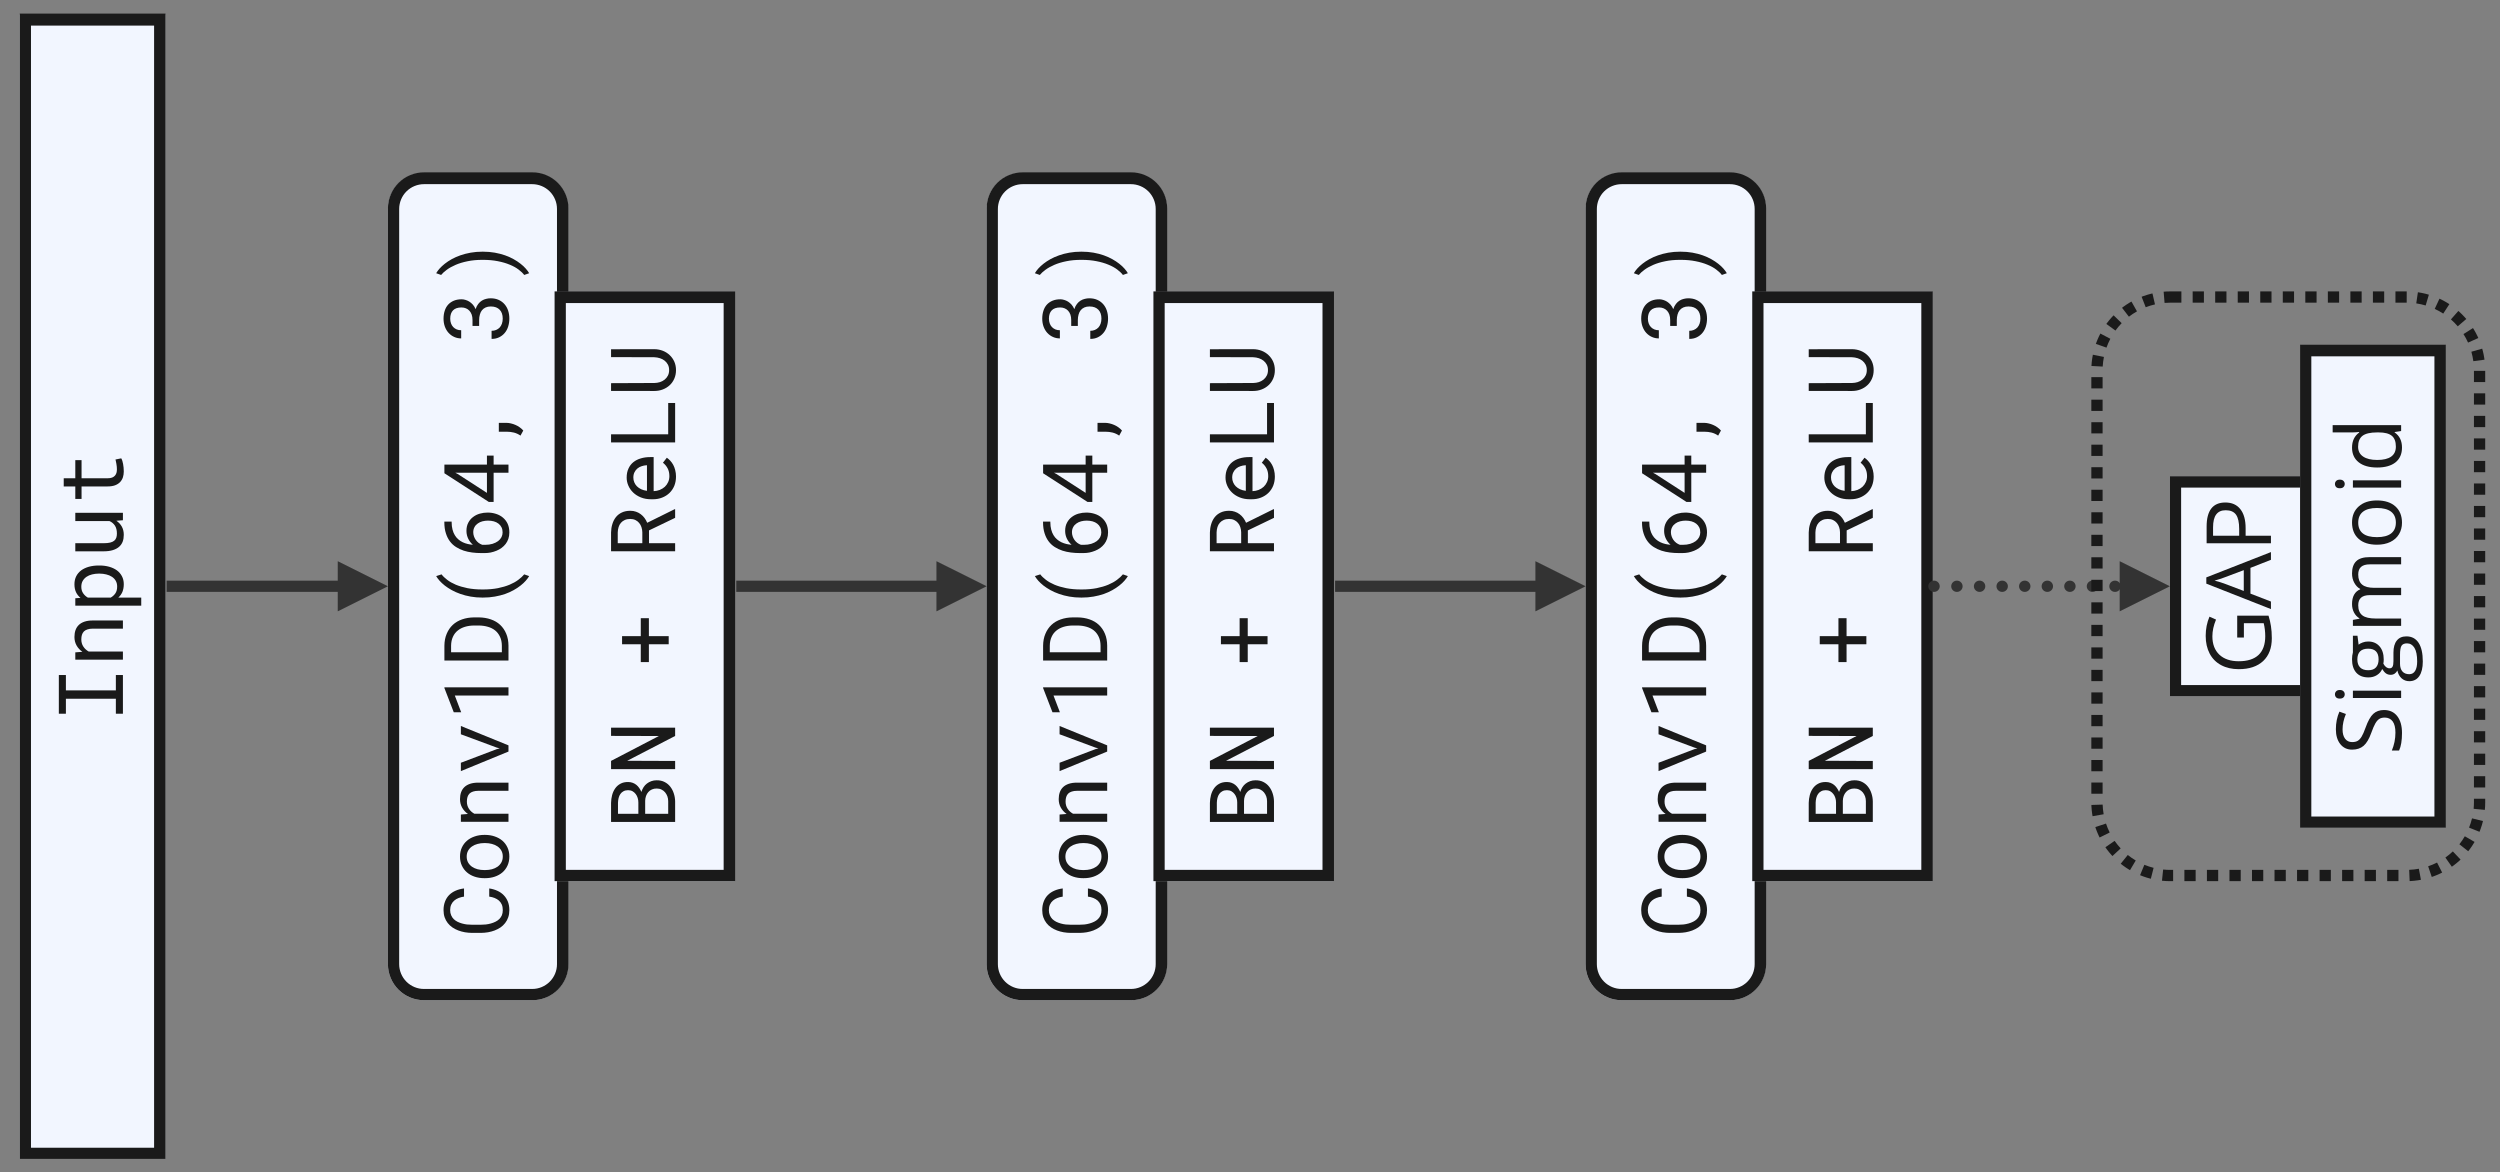 <?xml version="1.0" encoding="UTF-8" standalone="no"?>
<svg
   xmlns:dc="http://purl.org/dc/elements/1.1/"
   xmlns:cc="http://creativecommons.org/ns#"
   xmlns:rdf="http://www.w3.org/1999/02/22-rdf-syntax-ns#"
   xmlns:svg="http://www.w3.org/2000/svg"
   xmlns="http://www.w3.org/2000/svg"
   xmlns:xlink="http://www.w3.org/1999/xlink"
   xmlns:sodipodi="http://sodipodi.sourceforge.net/DTD/sodipodi-0.dtd"
   xmlns:inkscape="http://www.inkscape.org/namespaces/inkscape"
   width="630.96pt"
   height="295.92pt"
   viewBox="0 0 630.96 295.92"
   version="1.2"
   id="svg410"
   sodipodi:docname="fcn.svg"
   inkscape:version="0.92.5 (2060ec1f9f, 2020-04-08)">
  <rect x="0" y="0" width="630.96" height="295.92" fill="#808080" stroke="none"/>
  <sodipodi:namedview
     pagecolor="#ffffff"
     bordercolor="#666666"
     borderopacity="1"
     objecttolerance="10"
     gridtolerance="10"
     guidetolerance="10"
     inkscape:pageopacity="0"
     inkscape:pageshadow="2"
     inkscape:window-width="2560"
     inkscape:window-height="1322"
     id="namedview412"
     showgrid="false"
     inkscape:zoom="1.649867"
     inkscape:cx="396.1371"
     inkscape:cy="159.78585"
     inkscape:window-x="0"
     inkscape:window-y="27"
     inkscape:window-maximized="1"
     inkscape:current-layer="svg410" />
  <defs
     id="defs157">
    <g
       id="g110">
      <symbol
         overflow="visible"
         id="glyph0-0">
        <path
           style="stroke:none;"
           d=""
           id="path2" />
      </symbol>
      <symbol
         overflow="visible"
         id="glyph0-1">
        <path
           style="stroke:none;"
           d="M -16.172 -1.938 L -16.172 -11.703 L -14.391 -11.703 L -14.391 -7.828 L -1.781 -7.828 L -1.781 -11.703 L 0 -11.703 L 0 -1.938 L -1.781 -1.938 L -1.781 -5.719 L -14.391 -5.719 L -14.391 -1.938 Z M -16.172 -1.938 "
           id="path5" />
      </symbol>
      <symbol
         overflow="visible"
         id="glyph0-2">
        <path
           style="stroke:none;"
           d="M -12.016 -3.781 L -10.234 -3.922 C -10.859 -4.359 -11.348 -4.895 -11.703 -5.531 C -12.055 -6.164 -12.234 -6.875 -12.234 -7.656 C -12.234 -8.289 -12.145 -8.863 -11.969 -9.375 C -11.789 -9.883 -11.516 -10.32 -11.141 -10.688 C -10.766 -11.051 -10.285 -11.332 -9.703 -11.531 C -9.117 -11.727 -8.426 -11.828 -7.625 -11.828 L 0 -11.828 L 0 -9.766 L -7.594 -9.766 C -8.125 -9.766 -8.57 -9.703 -8.938 -9.578 C -9.312 -9.461 -9.613 -9.289 -9.844 -9.062 C -10.07 -8.832 -10.238 -8.547 -10.344 -8.203 C -10.445 -7.867 -10.5 -7.484 -10.5 -7.047 C -10.5 -6.359 -10.328 -5.754 -9.984 -5.234 C -9.641 -4.711 -9.188 -4.297 -8.625 -3.984 L 0 -3.984 L 0 -1.938 L -12.016 -1.938 Z M -12.016 -3.781 "
           id="path8" />
      </symbol>
      <symbol
         overflow="visible"
         id="glyph0-3">
        <path
           style="stroke:none;"
           d="M -5.875 -12.062 C -5.02 -12.062 -4.219 -11.957 -3.469 -11.75 C -2.727 -11.539 -2.082 -11.238 -1.531 -10.844 C -0.988 -10.445 -0.562 -9.953 -0.25 -9.359 C 0.062 -8.773 0.219 -8.102 0.219 -7.344 C 0.219 -6.613 0.102 -5.969 -0.125 -5.406 C -0.363 -4.852 -0.707 -4.375 -1.156 -3.969 L 4.625 -3.969 L 4.625 -1.922 L -12.016 -1.922 L -12.016 -3.797 L -10.703 -3.891 C -11.203 -4.297 -11.582 -4.781 -11.844 -5.344 C -12.102 -5.906 -12.234 -6.562 -12.234 -7.312 C -12.234 -8.082 -12.082 -8.766 -11.781 -9.359 C -11.477 -9.953 -11.055 -10.445 -10.516 -10.844 C -9.973 -11.238 -9.328 -11.539 -8.578 -11.75 C -7.828 -11.957 -7.004 -12.062 -6.109 -12.062 Z M -6.109 -10.016 C -6.691 -10.016 -7.25 -9.945 -7.781 -9.812 C -8.312 -9.688 -8.773 -9.488 -9.172 -9.219 C -9.578 -8.945 -9.898 -8.602 -10.141 -8.188 C -10.379 -7.781 -10.5 -7.285 -10.5 -6.703 C -10.5 -6.047 -10.344 -5.492 -10.031 -5.047 C -9.727 -4.598 -9.336 -4.238 -8.859 -3.969 L -3.062 -3.969 C -2.594 -4.238 -2.207 -4.594 -1.906 -5.031 C -1.602 -5.477 -1.453 -6.047 -1.453 -6.734 C -1.453 -7.297 -1.57 -7.785 -1.812 -8.203 C -2.051 -8.617 -2.375 -8.957 -2.781 -9.219 C -3.195 -9.488 -3.672 -9.688 -4.203 -9.812 C -4.734 -9.945 -5.289 -10.016 -5.875 -10.016 Z M -6.109 -10.016 "
           id="path11" />
      </symbol>
      <symbol
         overflow="visible"
         id="glyph0-4">
        <path
           style="stroke:none;"
           d="M -1.656 -9.719 C -1.062 -9.32 -0.598 -8.82 -0.266 -8.219 C 0.055 -7.625 0.219 -6.938 0.219 -6.156 C 0.219 -5.52 0.125 -4.945 -0.062 -4.438 C -0.258 -3.926 -0.566 -3.488 -0.984 -3.125 C -1.398 -2.77 -1.926 -2.492 -2.562 -2.297 C -3.207 -2.098 -3.977 -2 -4.875 -2 L -12.016 -2 L -12.016 -4.047 L -4.859 -4.047 C -4.203 -4.047 -3.66 -4.098 -3.234 -4.203 C -2.805 -4.305 -2.461 -4.461 -2.203 -4.672 C -1.953 -4.879 -1.773 -5.133 -1.672 -5.438 C -1.566 -5.738 -1.516 -6.082 -1.516 -6.469 C -1.516 -7.301 -1.68 -7.973 -2.016 -8.484 C -2.359 -9.004 -2.82 -9.391 -3.406 -9.641 L -12.016 -9.641 L -12.016 -11.719 L 0 -11.719 L 0 -9.844 Z M -1.656 -9.719 "
           id="path14" />
      </symbol>
      <symbol
         overflow="visible"
         id="glyph0-5">
        <path
           style="stroke:none;"
           d="M -14.938 -6.797 L -12.016 -6.797 L -12.016 -11.375 L -10.438 -11.375 L -10.438 -6.797 L -3.906 -6.797 C -3.438 -6.797 -3.047 -6.852 -2.734 -6.969 C -2.43 -7.094 -2.191 -7.254 -2.016 -7.453 C -1.836 -7.66 -1.707 -7.898 -1.625 -8.172 C -1.551 -8.441 -1.516 -8.727 -1.516 -9.031 C -1.516 -9.258 -1.523 -9.488 -1.547 -9.719 C -1.578 -9.957 -1.609 -10.188 -1.641 -10.406 C -1.68 -10.633 -1.723 -10.848 -1.766 -11.047 C -1.805 -11.242 -1.844 -11.406 -1.875 -11.531 L -0.422 -11.828 C -0.316 -11.648 -0.223 -11.438 -0.141 -11.188 C -0.066 -10.945 -0.004 -10.68 0.047 -10.391 C 0.109 -10.109 0.148 -9.805 0.172 -9.484 C 0.203 -9.16 0.219 -8.844 0.219 -8.531 C 0.219 -7.988 0.145 -7.488 0 -7.031 C -0.156 -6.57 -0.395 -6.172 -0.719 -5.828 C -1.051 -5.484 -1.477 -5.211 -2 -5.016 C -2.52 -4.828 -3.156 -4.734 -3.906 -4.734 L -10.438 -4.734 L -10.438 -1.578 L -12.016 -1.578 L -12.016 -4.734 L -14.938 -4.734 Z M -14.938 -6.797 "
           id="path17" />
      </symbol>
      <symbol
         overflow="visible"
         id="glyph0-6">
        <path
           style="stroke:none;"
           d="M -4.859 -12.406 C -4.117 -12.301 -3.43 -12.102 -2.797 -11.812 C -2.172 -11.531 -1.633 -11.156 -1.188 -10.688 C -0.738 -10.227 -0.391 -9.68 -0.141 -9.047 C 0.098 -8.422 0.219 -7.719 0.219 -6.938 C 0.219 -6.27 0.125 -5.664 -0.062 -5.125 C -0.25 -4.582 -0.508 -4.098 -0.844 -3.672 C -1.176 -3.242 -1.566 -2.875 -2.016 -2.562 C -2.473 -2.258 -2.969 -2.004 -3.5 -1.797 C -4.031 -1.598 -4.586 -1.445 -5.172 -1.344 C -5.754 -1.25 -6.348 -1.195 -6.953 -1.188 L -9.203 -1.188 C -9.805 -1.195 -10.398 -1.25 -10.984 -1.344 C -11.566 -1.445 -12.125 -1.598 -12.656 -1.797 C -13.195 -2.004 -13.691 -2.258 -14.141 -2.562 C -14.598 -2.875 -14.992 -3.242 -15.328 -3.672 C -15.66 -4.098 -15.922 -4.578 -16.109 -5.109 C -16.297 -5.648 -16.391 -6.258 -16.391 -6.938 C -16.391 -7.738 -16.266 -8.457 -16.016 -9.094 C -15.773 -9.738 -15.426 -10.289 -14.969 -10.75 C -14.508 -11.207 -13.961 -11.57 -13.328 -11.844 C -12.691 -12.125 -11.988 -12.312 -11.219 -12.406 L -11.219 -10.344 C -11.707 -10.281 -12.16 -10.164 -12.578 -10 C -13.004 -9.832 -13.375 -9.613 -13.688 -9.344 C -14.008 -9.07 -14.258 -8.738 -14.438 -8.344 C -14.625 -7.945 -14.719 -7.477 -14.719 -6.938 C -14.719 -6.445 -14.633 -6.016 -14.469 -5.641 C -14.312 -5.266 -14.098 -4.941 -13.828 -4.672 C -13.555 -4.41 -13.238 -4.188 -12.875 -4 C -12.508 -3.82 -12.125 -3.676 -11.719 -3.562 C -11.312 -3.445 -10.895 -3.363 -10.469 -3.312 C -10.039 -3.27 -9.629 -3.25 -9.234 -3.25 L -6.953 -3.25 C -6.555 -3.25 -6.145 -3.27 -5.719 -3.312 C -5.289 -3.363 -4.867 -3.445 -4.453 -3.562 C -4.047 -3.676 -3.66 -3.82 -3.297 -4 C -2.93 -4.176 -2.609 -4.398 -2.328 -4.672 C -2.055 -4.941 -1.836 -5.258 -1.672 -5.625 C -1.516 -6 -1.438 -6.438 -1.438 -6.938 C -1.438 -7.477 -1.52 -7.945 -1.688 -8.344 C -1.863 -8.738 -2.102 -9.07 -2.406 -9.344 C -2.719 -9.613 -3.082 -9.832 -3.5 -10 C -3.914 -10.164 -4.367 -10.281 -4.859 -10.344 Z M -4.859 -12.406 "
           id="path20" />
      </symbol>
      <symbol
         overflow="visible"
         id="glyph0-7">
        <path
           style="stroke:none;"
           d="M -6.125 -1.359 C -6.988 -1.359 -7.789 -1.484 -8.531 -1.734 C -9.281 -1.984 -9.926 -2.344 -10.469 -2.812 C -11.02 -3.281 -11.453 -3.852 -11.766 -4.531 C -12.078 -5.207 -12.234 -5.969 -12.234 -6.812 C -12.234 -7.656 -12.078 -8.414 -11.766 -9.094 C -11.453 -9.77 -11.02 -10.344 -10.469 -10.812 C -9.926 -11.281 -9.281 -11.641 -8.531 -11.891 C -7.789 -12.148 -6.988 -12.281 -6.125 -12.281 L -5.875 -12.281 C -5.008 -12.281 -4.207 -12.148 -3.469 -11.891 C -2.727 -11.641 -2.082 -11.281 -1.531 -10.812 C -0.988 -10.344 -0.562 -9.77 -0.25 -9.094 C 0.062 -8.426 0.219 -7.672 0.219 -6.828 C 0.219 -5.973 0.062 -5.207 -0.25 -4.531 C -0.562 -3.852 -0.988 -3.281 -1.531 -2.812 C -2.082 -2.344 -2.727 -1.984 -3.469 -1.734 C -4.207 -1.484 -5.008 -1.359 -5.875 -1.359 Z M -5.875 -3.406 C -5.281 -3.406 -4.711 -3.473 -4.172 -3.609 C -3.641 -3.754 -3.172 -3.969 -2.766 -4.25 C -2.359 -4.539 -2.035 -4.898 -1.797 -5.328 C -1.555 -5.754 -1.438 -6.254 -1.438 -6.828 C -1.438 -7.391 -1.555 -7.883 -1.797 -8.312 C -2.035 -8.738 -2.359 -9.094 -2.766 -9.375 C -3.172 -9.656 -3.641 -9.863 -4.172 -10 C -4.711 -10.145 -5.281 -10.219 -5.875 -10.219 L -6.125 -10.219 C -6.707 -10.219 -7.266 -10.145 -7.797 -10 C -8.336 -9.863 -8.812 -9.648 -9.219 -9.359 C -9.625 -9.078 -9.945 -8.723 -10.188 -8.297 C -10.426 -7.867 -10.547 -7.375 -10.547 -6.812 C -10.547 -6.238 -10.426 -5.738 -10.188 -5.312 C -9.945 -4.895 -9.625 -4.539 -9.219 -4.25 C -8.812 -3.969 -8.336 -3.754 -7.797 -3.609 C -7.266 -3.473 -6.707 -3.406 -6.125 -3.406 Z M -5.875 -3.406 "
           id="path23" />
      </symbol>
      <symbol
         overflow="visible"
         id="glyph0-8">
        <path
           style="stroke:none;"
           d="M -2.953 -6.641 L -2.203 -6.828 L -2.953 -7.031 L -12.016 -10.391 L -12.016 -12.484 L 0 -7.594 L 0 -6.031 L -12.016 -1.094 L -12.016 -3.203 Z M -2.953 -6.641 "
           id="path26" />
      </symbol>
      <symbol
         overflow="visible"
         id="glyph0-9">
        <path
           style="stroke:none;"
           d="M 0 -8.594 L 0 -6.531 L -13.547 -6.531 L -11.938 -2.312 L -13.812 -2.312 L -16.172 -8.422 L -16.172 -8.594 Z M 0 -8.594 "
           id="path29" />
      </symbol>
      <symbol
         overflow="visible"
         id="glyph0-10">
        <path
           style="stroke:none;"
           d="M 0 -1.719 L -16.172 -1.719 L -16.172 -5.469 C -16.16 -6.594 -15.969 -7.594 -15.594 -8.469 C -15.227 -9.352 -14.719 -10.102 -14.062 -10.719 C -13.406 -11.332 -12.617 -11.797 -11.703 -12.109 C -10.797 -12.43 -9.785 -12.598 -8.672 -12.609 L -7.484 -12.609 C -6.379 -12.598 -5.367 -12.43 -4.453 -12.109 C -3.535 -11.797 -2.75 -11.332 -2.094 -10.719 C -1.438 -10.102 -0.926 -9.352 -0.562 -8.469 C -0.195 -7.594 -0.008 -6.594 0 -5.469 Z M -14.484 -3.812 L -1.672 -3.812 L -1.672 -5.469 C -1.68 -6.332 -1.836 -7.082 -2.141 -7.719 C -2.441 -8.363 -2.848 -8.895 -3.359 -9.312 C -3.879 -9.727 -4.488 -10.035 -5.188 -10.234 C -5.895 -10.441 -6.66 -10.551 -7.484 -10.562 L -8.703 -10.562 C -9.523 -10.551 -10.285 -10.441 -10.984 -10.234 C -11.68 -10.023 -12.285 -9.711 -12.797 -9.297 C -13.316 -8.891 -13.723 -8.363 -14.016 -7.719 C -14.316 -7.082 -14.473 -6.332 -14.484 -5.469 Z M -14.484 -3.812 "
           id="path32" />
      </symbol>
      <symbol
         overflow="visible"
         id="glyph0-11">
        <path
           style="stroke:none;"
           d="M -6.562 -3.969 C -7.625 -3.969 -8.617 -4.051 -9.547 -4.219 C -10.484 -4.383 -11.348 -4.609 -12.141 -4.891 C -12.941 -5.172 -13.672 -5.492 -14.328 -5.859 C -14.984 -6.223 -15.566 -6.602 -16.078 -7 C -16.586 -7.406 -17.023 -7.812 -17.391 -8.219 C -17.754 -8.633 -18.039 -9.023 -18.25 -9.391 L -16.891 -9.828 C -16.547 -9.367 -16.07 -8.91 -15.469 -8.453 C -14.875 -7.992 -14.148 -7.582 -13.297 -7.219 C -12.441 -6.863 -11.457 -6.57 -10.344 -6.344 C -9.227 -6.125 -7.977 -6.016 -6.594 -6.016 L -6.438 -6.016 C -5.051 -6.016 -3.797 -6.125 -2.672 -6.344 C -1.555 -6.57 -0.57 -6.863 0.281 -7.219 C 1.145 -7.582 1.879 -7.992 2.484 -8.453 C 3.098 -8.91 3.594 -9.367 3.969 -9.828 L 5.219 -9.391 C 5.008 -9.023 4.723 -8.633 4.359 -8.219 C 4.004 -7.812 3.566 -7.406 3.047 -7 C 2.535 -6.594 1.953 -6.207 1.297 -5.844 C 0.648 -5.477 -0.066 -5.156 -0.859 -4.875 C -1.66 -4.602 -2.523 -4.383 -3.453 -4.219 C -4.391 -4.051 -5.391 -3.969 -6.453 -3.969 Z M -6.562 -3.969 "
           id="path35" />
      </symbol>
      <symbol
         overflow="visible"
         id="glyph0-12">
        <path
           style="stroke:none;"
           d="M -16.188 -9.5 L -14.344 -9.5 L -14.344 -9.328 C -14.344 -8.641 -14.27 -8.023 -14.125 -7.484 C -13.988 -6.953 -13.797 -6.484 -13.547 -6.078 C -13.305 -5.672 -13.016 -5.32 -12.672 -5.031 C -12.336 -4.738 -11.969 -4.492 -11.562 -4.297 C -11.164 -4.109 -10.75 -3.961 -10.312 -3.859 C -9.883 -3.754 -9.441 -3.688 -8.984 -3.656 C -9.211 -3.852 -9.426 -4.078 -9.625 -4.328 C -9.82 -4.578 -9.992 -4.848 -10.141 -5.141 C -10.285 -5.43 -10.398 -5.742 -10.484 -6.078 C -10.566 -6.422 -10.609 -6.781 -10.609 -7.156 C -10.609 -7.957 -10.453 -8.648 -10.141 -9.234 C -9.836 -9.816 -9.43 -10.297 -8.922 -10.672 C -8.422 -11.055 -7.852 -11.336 -7.219 -11.516 C -6.582 -11.691 -5.938 -11.781 -5.281 -11.781 C -4.52 -11.781 -3.805 -11.672 -3.141 -11.453 C -2.473 -11.242 -1.891 -10.926 -1.391 -10.5 C -0.891 -10.082 -0.492 -9.562 -0.203 -8.938 C 0.078 -8.312 0.219 -7.586 0.219 -6.766 C 0.219 -6.18 0.133 -5.645 -0.031 -5.156 C -0.195 -4.676 -0.426 -4.242 -0.719 -3.859 C -1.02 -3.473 -1.367 -3.133 -1.766 -2.844 C -2.16 -2.562 -2.586 -2.328 -3.047 -2.141 C -3.516 -1.953 -3.992 -1.805 -4.484 -1.703 C -4.984 -1.609 -5.477 -1.562 -5.969 -1.562 L -6.938 -1.562 C -7.676 -1.562 -8.414 -1.609 -9.156 -1.703 C -9.906 -1.797 -10.617 -1.953 -11.297 -2.172 C -11.984 -2.398 -12.625 -2.703 -13.219 -3.078 C -13.82 -3.453 -14.336 -3.926 -14.766 -4.5 C -15.203 -5.07 -15.547 -5.754 -15.797 -6.547 C -16.055 -7.336 -16.188 -8.266 -16.188 -9.328 Z M -8.891 -6.812 C -8.891 -6.469 -8.832 -6.129 -8.719 -5.797 C -8.613 -5.473 -8.461 -5.172 -8.266 -4.891 C -8.066 -4.609 -7.828 -4.359 -7.547 -4.141 C -7.266 -3.93 -6.953 -3.766 -6.609 -3.641 L -5.922 -3.641 C -5.211 -3.641 -4.582 -3.723 -4.031 -3.891 C -3.477 -4.066 -3.008 -4.297 -2.625 -4.578 C -2.25 -4.867 -1.961 -5.203 -1.766 -5.578 C -1.578 -5.961 -1.484 -6.359 -1.484 -6.766 C -1.484 -7.254 -1.57 -7.68 -1.75 -8.047 C -1.938 -8.422 -2.191 -8.734 -2.516 -8.984 C -2.848 -9.242 -3.238 -9.438 -3.688 -9.562 C -4.145 -9.688 -4.641 -9.75 -5.172 -9.75 C -5.648 -9.75 -6.113 -9.691 -6.562 -9.578 C -7.008 -9.461 -7.406 -9.281 -7.75 -9.031 C -8.102 -8.789 -8.379 -8.484 -8.578 -8.109 C -8.785 -7.742 -8.891 -7.312 -8.891 -6.812 Z M -8.891 -6.812 "
           id="path38" />
      </symbol>
      <symbol
         overflow="visible"
         id="glyph0-13">
        <path
           style="stroke:none;"
           d="M -5.438 -10.25 L -5.438 -12.516 L -3.75 -12.516 L -3.75 -10.25 L 0 -10.25 L 0 -8.203 L -3.75 -8.203 L -3.75 -0.828 L -4.969 -0.828 L -16.172 -8.062 L -16.172 -10.25 Z M -5.438 -3.109 L -5.438 -8.203 L -13.438 -8.203 L -12.812 -7.875 Z M -5.438 -3.109 "
           id="path41" />
      </symbol>
      <symbol
         overflow="visible"
         id="glyph0-14">
        <path
           style="stroke:none;"
           d="M -0.484 -7.141 C -0.129 -7.141 0.234 -7.094 0.609 -7 C 0.992 -6.914 1.375 -6.789 1.75 -6.625 C 2.125 -6.469 2.477 -6.27 2.812 -6.031 C 3.156 -5.789 3.461 -5.516 3.734 -5.203 L 3.031 -3.922 C 2.508 -4.285 1.957 -4.539 1.375 -4.688 C 0.789 -4.832 0.188 -4.906 -0.438 -4.906 L -2.438 -4.906 L -2.438 -7.141 Z M -0.484 -7.141 "
           id="path44" />
      </symbol>
      <symbol
         overflow="visible"
         id="glyph0-15">
        <path
           style="stroke:none;"
           d=""
           id="path47" />
      </symbol>
      <symbol
         overflow="visible"
         id="glyph0-16">
        <path
           style="stroke:none;"
           d="M -9.078 -4.328 L -9.078 -5.797 C -9.078 -6.316 -9.145 -6.773 -9.281 -7.172 C -9.426 -7.566 -9.617 -7.895 -9.859 -8.156 C -10.109 -8.426 -10.398 -8.629 -10.734 -8.766 C -11.078 -8.91 -11.453 -8.984 -11.859 -8.984 C -12.805 -8.984 -13.516 -8.742 -13.984 -8.266 C -14.461 -7.785 -14.703 -7.082 -14.703 -6.156 C -14.703 -5.719 -14.633 -5.316 -14.5 -4.953 C -14.375 -4.598 -14.188 -4.289 -13.938 -4.031 C -13.695 -3.781 -13.406 -3.582 -13.062 -3.438 C -12.727 -3.301 -12.352 -3.234 -11.938 -3.234 L -11.938 -1.172 C -12.551 -1.172 -13.129 -1.289 -13.672 -1.531 C -14.211 -1.77 -14.688 -2.109 -15.094 -2.547 C -15.5 -2.984 -15.816 -3.508 -16.047 -4.125 C -16.273 -4.738 -16.391 -5.414 -16.391 -6.156 C -16.391 -6.883 -16.289 -7.547 -16.094 -8.141 C -15.906 -8.742 -15.617 -9.258 -15.234 -9.688 C -14.848 -10.113 -14.367 -10.445 -13.797 -10.688 C -13.223 -10.926 -12.562 -11.047 -11.812 -11.047 C -11.508 -11.047 -11.191 -10.992 -10.859 -10.891 C -10.523 -10.797 -10.195 -10.648 -9.875 -10.453 C -9.562 -10.254 -9.266 -10 -8.984 -9.688 C -8.711 -9.375 -8.484 -9 -8.297 -8.562 C -8.129 -9.082 -7.906 -9.52 -7.625 -9.875 C -7.352 -10.227 -7.047 -10.508 -6.703 -10.719 C -6.367 -10.926 -6.008 -11.07 -5.625 -11.156 C -5.25 -11.25 -4.879 -11.297 -4.516 -11.297 C -3.754 -11.297 -3.082 -11.164 -2.5 -10.906 C -1.914 -10.645 -1.422 -10.285 -1.016 -9.828 C -0.609 -9.367 -0.301 -8.828 -0.094 -8.203 C 0.113 -7.578 0.219 -6.898 0.219 -6.172 C 0.219 -5.461 0.117 -4.797 -0.078 -4.172 C -0.273 -3.547 -0.566 -3.004 -0.953 -2.547 C -1.336 -2.086 -1.805 -1.723 -2.359 -1.453 C -2.922 -1.18 -3.555 -1.047 -4.266 -1.047 L -4.266 -3.094 C -3.836 -3.094 -3.453 -3.164 -3.109 -3.312 C -2.766 -3.457 -2.469 -3.66 -2.219 -3.922 C -1.977 -4.191 -1.789 -4.516 -1.656 -4.891 C -1.52 -5.273 -1.453 -5.703 -1.453 -6.172 C -1.453 -6.641 -1.516 -7.062 -1.641 -7.438 C -1.766 -7.812 -1.953 -8.129 -2.203 -8.391 C -2.453 -8.66 -2.766 -8.867 -3.141 -9.016 C -3.516 -9.16 -3.957 -9.234 -4.469 -9.234 C -4.969 -9.234 -5.398 -9.148 -5.766 -8.984 C -6.141 -8.816 -6.445 -8.582 -6.688 -8.281 C -6.926 -7.988 -7.102 -7.629 -7.219 -7.203 C -7.344 -6.773 -7.406 -6.305 -7.406 -5.797 L -7.406 -4.328 Z M -9.078 -4.328 "
           id="path50" />
      </symbol>
      <symbol
         overflow="visible"
         id="glyph0-17">
        <path
           style="stroke:none;"
           d="M -6.453 -9.422 C -5.391 -9.422 -4.391 -9.336 -3.453 -9.172 C -2.523 -9.004 -1.66 -8.781 -0.859 -8.5 C -0.066 -8.219 0.648 -7.895 1.297 -7.531 C 1.953 -7.164 2.535 -6.781 3.047 -6.375 C 3.566 -5.969 4.004 -5.562 4.359 -5.156 C 4.723 -4.75 5.008 -4.359 5.219 -3.984 L 3.969 -3.547 C 3.625 -4.004 3.145 -4.461 2.531 -4.922 C 1.926 -5.379 1.188 -5.785 0.312 -6.141 C -0.551 -6.504 -1.547 -6.797 -2.672 -7.016 C -3.797 -7.242 -5.051 -7.359 -6.438 -7.359 L -6.594 -7.359 C -7.977 -7.359 -9.234 -7.238 -10.359 -7 C -11.484 -6.77 -12.477 -6.469 -13.344 -6.094 C -14.219 -5.719 -14.957 -5.305 -15.562 -4.859 C -16.176 -4.41 -16.656 -3.973 -17 -3.547 L -18.25 -3.984 C -18.039 -4.359 -17.754 -4.75 -17.391 -5.156 C -17.023 -5.562 -16.586 -5.969 -16.078 -6.375 C -15.566 -6.781 -14.984 -7.164 -14.328 -7.531 C -13.672 -7.895 -12.941 -8.219 -12.141 -8.5 C -11.348 -8.781 -10.484 -9.004 -9.547 -9.172 C -8.617 -9.336 -7.625 -9.422 -6.562 -9.422 Z M -6.453 -9.422 "
           id="path53" />
      </symbol>
      <symbol
         overflow="visible"
         id="glyph0-18">
        <path
           style="stroke:none;"
           d="M 0 -1.906 L -16.172 -1.906 L -16.172 -6.719 C -16.16 -7.383 -16.07 -8.035 -15.906 -8.672 C -15.738 -9.305 -15.484 -9.867 -15.141 -10.359 C -14.797 -10.859 -14.352 -11.254 -13.812 -11.547 C -13.27 -11.848 -12.617 -11.992 -11.859 -11.984 C -11.441 -11.984 -11.055 -11.914 -10.703 -11.781 C -10.359 -11.656 -10.047 -11.477 -9.766 -11.25 C -9.492 -11.02 -9.254 -10.754 -9.047 -10.453 C -8.836 -10.148 -8.66 -9.828 -8.516 -9.484 C -8.379 -9.922 -8.195 -10.316 -7.969 -10.672 C -7.738 -11.035 -7.457 -11.344 -7.125 -11.594 C -6.789 -11.852 -6.414 -12.055 -6 -12.203 C -5.594 -12.348 -5.148 -12.422 -4.672 -12.422 C -3.91 -12.43 -3.238 -12.285 -2.656 -11.984 C -2.082 -11.691 -1.602 -11.297 -1.219 -10.797 C -0.832 -10.305 -0.535 -9.734 -0.328 -9.078 C -0.117 -8.43 -0.008 -7.766 0 -7.078 Z M -7.562 -3.969 L -1.75 -3.969 L -1.75 -7.141 C -1.75 -7.566 -1.816 -7.973 -1.953 -8.359 C -2.098 -8.742 -2.289 -9.082 -2.531 -9.375 C -2.781 -9.676 -3.082 -9.91 -3.438 -10.078 C -3.789 -10.254 -4.191 -10.344 -4.641 -10.344 C -5.098 -10.352 -5.504 -10.273 -5.859 -10.109 C -6.223 -9.953 -6.523 -9.734 -6.766 -9.453 C -7.016 -9.172 -7.207 -8.844 -7.344 -8.469 C -7.477 -8.094 -7.551 -7.688 -7.562 -7.25 Z M -9.281 -3.969 L -9.281 -6.844 C -9.281 -7.227 -9.336 -7.602 -9.453 -7.969 C -9.566 -8.344 -9.734 -8.672 -9.953 -8.953 C -10.172 -9.242 -10.438 -9.477 -10.75 -9.656 C -11.07 -9.832 -11.445 -9.922 -11.875 -9.922 C -12.32 -9.922 -12.707 -9.832 -13.031 -9.656 C -13.352 -9.488 -13.613 -9.258 -13.812 -8.969 C -14.02 -8.676 -14.172 -8.336 -14.266 -7.953 C -14.359 -7.566 -14.41 -7.176 -14.422 -6.781 L -14.422 -3.969 Z M -9.281 -3.969 "
           id="path56" />
      </symbol>
      <symbol
         overflow="visible"
         id="glyph0-19">
        <path
           style="stroke:none;"
           d="M 0 -12.062 L 0 -9.969 L -12.094 -3.703 L 0 -3.656 L 0 -1.594 L -16.172 -1.594 L -16.172 -3.672 L -4.109 -9.953 L -16.172 -9.984 L -16.172 -12.062 Z M 0 -12.062 "
           id="path59" />
      </symbol>
      <symbol
         overflow="visible"
         id="glyph0-20">
        <path
           style="stroke:none;"
           d="M -8.672 -7.875 L -8.672 -12.406 L -6.625 -12.406 L -6.625 -7.875 L -1.625 -7.875 L -1.625 -5.828 L -6.625 -5.828 L -6.625 -1.328 L -8.672 -1.328 L -8.672 -5.828 L -13.391 -5.828 L -13.391 -7.875 Z M -8.672 -7.875 "
           id="path62" />
      </symbol>
      <symbol
         overflow="visible"
         id="glyph0-21">
        <path
           style="stroke:none;"
           d="M -6.594 -7.281 L -6.594 -4.047 L 0 -4.047 L 0 -2.016 L -16.172 -2.016 L -16.172 -6.75 C -16.16 -7.5 -16.051 -8.207 -15.844 -8.875 C -15.645 -9.539 -15.348 -10.125 -14.953 -10.625 C -14.555 -11.125 -14.055 -11.516 -13.453 -11.797 C -12.848 -12.086 -12.133 -12.234 -11.312 -12.234 C -10.789 -12.234 -10.312 -12.156 -9.875 -12 C -9.438 -11.852 -9.039 -11.645 -8.688 -11.375 C -8.332 -11.113 -8.016 -10.797 -7.734 -10.422 C -7.461 -10.055 -7.234 -9.648 -7.047 -9.203 L -0.141 -12.625 L 0 -12.625 L 0 -10.453 Z M -8.281 -4.047 L -8.281 -6.812 C -8.289 -7.27 -8.363 -7.703 -8.5 -8.109 C -8.633 -8.516 -8.832 -8.867 -9.094 -9.172 C -9.352 -9.484 -9.672 -9.727 -10.047 -9.906 C -10.422 -10.082 -10.852 -10.172 -11.344 -10.172 C -11.863 -10.172 -12.316 -10.082 -12.703 -9.906 C -13.086 -9.738 -13.41 -9.504 -13.672 -9.203 C -13.941 -8.898 -14.141 -8.539 -14.266 -8.125 C -14.398 -7.707 -14.473 -7.25 -14.484 -6.75 L -14.484 -4.047 Z M -8.281 -4.047 "
           id="path65" />
      </symbol>
      <symbol
         overflow="visible"
         id="glyph0-22">
        <path
           style="stroke:none;"
           d="M 0.219 -7.234 C 0.219 -6.391 0.078 -5.613 -0.203 -4.906 C -0.492 -4.207 -0.898 -3.602 -1.422 -3.094 C -1.941 -2.594 -2.555 -2.203 -3.266 -1.922 C -3.973 -1.641 -4.75 -1.5 -5.594 -1.5 L -6.047 -1.5 C -7.023 -1.5 -7.895 -1.656 -8.656 -1.969 C -9.426 -2.281 -10.07 -2.691 -10.594 -3.203 C -11.125 -3.711 -11.531 -4.297 -11.812 -4.953 C -12.094 -5.609 -12.234 -6.281 -12.234 -6.969 C -12.234 -7.832 -12.082 -8.586 -11.781 -9.234 C -11.488 -9.891 -11.078 -10.43 -10.547 -10.859 C -10.016 -11.285 -9.391 -11.602 -8.672 -11.812 C -7.953 -12.031 -7.176 -12.141 -6.344 -12.141 L -5.422 -12.141 L -5.422 -3.547 C -4.867 -3.566 -4.352 -3.672 -3.875 -3.859 C -3.395 -4.055 -2.973 -4.316 -2.609 -4.641 C -2.254 -4.973 -1.973 -5.367 -1.766 -5.828 C -1.555 -6.285 -1.453 -6.789 -1.453 -7.344 C -1.453 -8.082 -1.598 -8.734 -1.891 -9.297 C -2.191 -9.867 -2.586 -10.344 -3.078 -10.719 L -2.094 -11.984 C -1.789 -11.773 -1.5 -11.52 -1.219 -11.219 C -0.945 -10.926 -0.703 -10.582 -0.484 -10.188 C -0.273 -9.801 -0.109 -9.359 0.016 -8.859 C 0.148 -8.359 0.219 -7.816 0.219 -7.234 Z M -10.547 -6.969 C -10.547 -6.551 -10.469 -6.156 -10.312 -5.781 C -10.164 -5.414 -9.945 -5.082 -9.656 -4.781 C -9.363 -4.488 -9.004 -4.238 -8.578 -4.031 C -8.148 -3.832 -7.66 -3.695 -7.109 -3.625 L -7.109 -10.078 L -7.266 -10.078 C -7.66 -10.055 -8.055 -9.977 -8.453 -9.844 C -8.848 -9.719 -9.195 -9.531 -9.5 -9.281 C -9.812 -9.031 -10.062 -8.711 -10.25 -8.328 C -10.445 -7.953 -10.547 -7.5 -10.547 -6.969 Z M -10.547 -6.969 "
           id="path68" />
      </symbol>
      <symbol
         overflow="visible"
         id="glyph0-23">
        <path
           style="stroke:none;"
           d="M -1.75 -4.25 L -1.75 -12.156 L 0 -12.156 L 0 -2.203 L -16.172 -2.203 L -16.172 -4.25 Z M -1.75 -4.25 "
           id="path71" />
      </symbol>
      <symbol
         overflow="visible"
         id="glyph0-24">
        <path
           style="stroke:none;"
           d="M -16.172 -12.078 L -5.219 -12.094 C -4.469 -12.082 -3.758 -11.945 -3.094 -11.688 C -2.438 -11.426 -1.863 -11.062 -1.375 -10.594 C -0.883 -10.133 -0.492 -9.582 -0.203 -8.938 C 0.078 -8.289 0.219 -7.582 0.219 -6.812 C 0.219 -6.031 0.078 -5.316 -0.203 -4.672 C -0.484 -4.023 -0.867 -3.473 -1.359 -3.016 C -1.848 -2.555 -2.426 -2.195 -3.094 -1.938 C -3.758 -1.676 -4.469 -1.547 -5.219 -1.547 L -16.172 -1.562 L -16.172 -3.516 L -5.219 -3.562 C -4.738 -3.57 -4.273 -3.645 -3.828 -3.781 C -3.391 -3.926 -3 -4.133 -2.656 -4.406 C -2.312 -4.676 -2.035 -5.016 -1.828 -5.422 C -1.617 -5.828 -1.516 -6.289 -1.516 -6.812 C -1.516 -7.344 -1.617 -7.805 -1.828 -8.203 C -2.035 -8.598 -2.312 -8.93 -2.656 -9.203 C -3 -9.473 -3.391 -9.676 -3.828 -9.812 C -4.273 -9.957 -4.738 -10.039 -5.219 -10.062 L -16.172 -10.094 Z M -16.172 -12.078 "
           id="path74" />
      </symbol>
      <symbol
         overflow="visible"
         id="glyph1-0">
        <path
           style="stroke:none;"
           d=""
           id="path77" />
      </symbol>
      <symbol
         overflow="visible"
         id="glyph1-1">
        <path
           style="stroke:none;"
           d="M -8.516 -9.375 L -8.516 -14.891 L -0.609 -14.891 C -0.336 -14.023 -0.133 -13.148 0 -12.266 C 0.145 -11.379 0.219 -10.352 0.219 -9.188 C 0.219 -6.727 -0.508 -4.812 -1.969 -3.438 C -3.438 -2.07 -5.488 -1.391 -8.125 -1.391 C -9.812 -1.391 -11.289 -1.727 -12.562 -2.406 C -13.832 -3.082 -14.801 -4.055 -15.469 -5.328 C -16.133 -6.598 -16.469 -8.086 -16.469 -9.797 C -16.469 -11.535 -16.148 -13.148 -15.516 -14.641 L -13.859 -13.906 C -14.473 -12.445 -14.781 -11.039 -14.781 -9.688 C -14.781 -7.707 -14.191 -6.16 -13.016 -5.047 C -11.836 -3.941 -10.207 -3.391 -8.125 -3.391 C -5.926 -3.391 -4.258 -3.922 -3.125 -4.984 C -2 -6.055 -1.438 -7.629 -1.438 -9.703 C -1.438 -10.828 -1.566 -11.926 -1.828 -13 L -6.828 -13 L -6.828 -9.375 Z M -8.516 -9.375 "
           id="path80" />
      </symbol>
      <symbol
         overflow="visible"
         id="glyph1-2">
        <path
           style="stroke:none;"
           d="M 0 -12.438 L -5.172 -10.406 L -5.172 -3.906 L 0 -1.906 L 0 0 L -16.312 -6.422 L -16.312 -8 L 0 -14.391 Z M -6.859 -9.828 L -11.891 -7.938 C -12.535 -7.695 -13.316 -7.445 -14.234 -7.188 C -13.523 -7.02 -12.742 -6.785 -11.891 -6.484 L -6.859 -4.578 Z M -6.859 -9.828 "
           id="path83" />
      </symbol>
      <symbol
         overflow="visible"
         id="glyph1-3">
        <path
           style="stroke:none;"
           d="M -11.516 -12.516 C -9.867 -12.516 -8.602 -11.953 -7.719 -10.828 C -6.832 -9.711 -6.391 -8.113 -6.391 -6.031 L -6.391 -4.125 L 0 -4.125 L 0 -2.234 L -16.234 -2.234 L -16.234 -6.438 C -16.234 -10.488 -14.66 -12.516 -11.516 -12.516 Z M -8.016 -4.125 L -8.016 -5.812 C -8.016 -7.488 -8.281 -8.695 -8.812 -9.438 C -9.352 -10.188 -10.223 -10.562 -11.422 -10.562 C -12.492 -10.562 -13.289 -10.207 -13.812 -9.5 C -14.344 -8.801 -14.609 -7.711 -14.609 -6.234 L -14.609 -4.125 Z M -8.016 -4.125 "
           id="path86" />
      </symbol>
      <symbol
         overflow="visible"
         id="glyph2-0">
        <path
           style="stroke:none;"
           d=""
           id="path89" />
      </symbol>
      <symbol
         overflow="visible"
         id="glyph2-1">
        <path
           style="stroke:none;"
           d="M -4.328 -11.391 C -2.891 -11.391 -1.77 -10.867 -0.969 -9.828 C -0.176 -8.797 0.219 -7.391 0.219 -5.609 C 0.219 -3.691 -0.023 -2.211 -0.516 -1.172 L -2.344 -1.172 C -2.062 -1.836 -1.836 -2.562 -1.672 -3.344 C -1.516 -4.133 -1.438 -4.914 -1.438 -5.688 C -1.438 -6.945 -1.672 -7.895 -2.141 -8.531 C -2.617 -9.164 -3.285 -9.484 -4.141 -9.484 C -4.703 -9.484 -5.16 -9.367 -5.516 -9.141 C -5.879 -8.91 -6.211 -8.531 -6.516 -8 C -6.816 -7.477 -7.16 -6.676 -7.547 -5.594 C -8.086 -4.082 -8.727 -3.004 -9.469 -2.359 C -10.219 -1.711 -11.188 -1.391 -12.375 -1.391 C -13.625 -1.391 -14.617 -1.859 -15.359 -2.797 C -16.098 -3.734 -16.469 -4.977 -16.469 -6.531 C -16.469 -8.145 -16.172 -9.629 -15.578 -10.984 L -13.938 -10.391 C -14.5 -9.047 -14.781 -7.742 -14.781 -6.484 C -14.781 -5.484 -14.566 -4.703 -14.141 -4.141 C -13.711 -3.578 -13.117 -3.297 -12.359 -3.297 C -11.797 -3.297 -11.332 -3.398 -10.969 -3.609 C -10.613 -3.816 -10.285 -4.164 -9.984 -4.656 C -9.68 -5.145 -9.348 -5.898 -8.984 -6.922 C -8.379 -8.617 -7.727 -9.785 -7.031 -10.422 C -6.332 -11.066 -5.43 -11.391 -4.328 -11.391 Z M -4.328 -11.391 "
           id="path92" />
      </symbol>
      <symbol
         overflow="visible"
         id="glyph2-2">
        <path
           style="stroke:none;"
           d="M 0 -3.797 L 0 -1.953 L -12.172 -1.953 L -12.172 -3.797 Z M -15.469 -1.797 C -15.895 -1.797 -16.207 -1.898 -16.406 -2.109 C -16.602 -2.316 -16.703 -2.578 -16.703 -2.891 C -16.703 -3.18 -16.598 -3.43 -16.391 -3.641 C -16.191 -3.859 -15.883 -3.969 -15.469 -3.969 C -15.062 -3.969 -14.754 -3.859 -14.547 -3.641 C -14.336 -3.43 -14.234 -3.18 -14.234 -2.891 C -14.234 -2.578 -14.336 -2.316 -14.547 -2.109 C -14.754 -1.898 -15.062 -1.797 -15.469 -1.797 Z M -15.469 -1.797 "
           id="path95" />
      </symbol>
      <symbol
         overflow="visible"
         id="glyph2-3">
        <path
           style="stroke:none;"
           d="M -12.172 -11.906 L -11.016 -11.906 L -10.734 -9.656 C -10.484 -9.863 -10.145 -10.047 -9.719 -10.203 C -9.301 -10.367 -8.832 -10.453 -8.312 -10.453 C -7.113 -10.453 -6.16 -10.047 -5.453 -9.234 C -4.742 -8.422 -4.391 -7.305 -4.391 -5.891 C -4.391 -5.523 -4.422 -5.18 -4.484 -4.859 C -4.066 -4.078 -3.539 -3.688 -2.906 -3.688 C -2.57 -3.688 -2.328 -3.82 -2.172 -4.094 C -2.016 -4.363 -1.938 -4.832 -1.938 -5.5 L -1.938 -7.656 C -1.938 -8.977 -1.656 -9.988 -1.094 -10.688 C -0.539 -11.395 0.266 -11.75 1.328 -11.75 C 2.672 -11.75 3.695 -11.207 4.406 -10.125 C 5.113 -9.051 5.469 -7.477 5.469 -5.406 C 5.469 -3.812 5.172 -2.582 4.578 -1.719 C 3.984 -0.863 3.145 -0.438 2.062 -0.438 C 1.32 -0.438 0.68 -0.672 0.141 -1.141 C -0.398 -1.617 -0.766 -2.285 -0.953 -3.141 C -1.098 -2.828 -1.316 -2.566 -1.609 -2.359 C -1.91 -2.148 -2.254 -2.047 -2.641 -2.047 C -3.086 -2.047 -3.477 -2.16 -3.812 -2.391 C -4.145 -2.629 -4.469 -3.004 -4.781 -3.516 C -5.039 -2.891 -5.477 -2.379 -6.094 -1.984 C -6.719 -1.586 -7.43 -1.391 -8.234 -1.391 C -9.566 -1.391 -10.594 -1.785 -11.312 -2.578 C -12.031 -3.379 -12.391 -4.516 -12.391 -5.984 C -12.391 -6.617 -12.316 -7.191 -12.172 -7.703 Z M 2.047 -2.203 C 2.703 -2.203 3.195 -2.477 3.531 -3.031 C 3.875 -3.594 4.047 -4.391 4.047 -5.422 C 4.047 -6.973 3.816 -8.117 3.359 -8.859 C 2.898 -9.609 2.273 -9.984 1.484 -9.984 C 0.816 -9.984 0.352 -9.781 0.094 -9.375 C -0.156 -8.969 -0.281 -8.203 -0.281 -7.078 L -0.281 -4.859 C -0.281 -4.023 -0.082 -3.375 0.312 -2.906 C 0.719 -2.438 1.297 -2.203 2.047 -2.203 Z M -8.281 -3.203 C -7.426 -3.203 -6.781 -3.441 -6.344 -3.922 C -5.906 -4.41 -5.688 -5.082 -5.688 -5.938 C -5.688 -7.738 -6.562 -8.641 -8.312 -8.641 C -10.133 -8.641 -11.047 -7.727 -11.047 -5.906 C -11.047 -5.039 -10.812 -4.375 -10.344 -3.906 C -9.883 -3.438 -9.195 -3.203 -8.281 -3.203 Z M -8.281 -3.203 "
           id="path98" />
      </symbol>
      <symbol
         overflow="visible"
         id="glyph2-4">
        <path
           style="stroke:none;"
           d="M 0 -17.469 L -7.922 -17.469 C -8.891 -17.469 -9.613 -17.258 -10.094 -16.844 C -10.582 -16.426 -10.828 -15.781 -10.828 -14.906 C -10.828 -13.758 -10.5 -12.91 -9.844 -12.359 C -9.188 -11.816 -8.172 -11.547 -6.797 -11.547 L 0 -11.547 L 0 -9.703 L -7.922 -9.703 C -8.891 -9.703 -9.613 -9.492 -10.094 -9.078 C -10.582 -8.66 -10.828 -8.016 -10.828 -7.141 C -10.828 -5.984 -10.477 -5.133 -9.781 -4.594 C -9.094 -4.062 -7.961 -3.797 -6.391 -3.797 L 0 -3.797 L 0 -1.953 L -12.172 -1.953 L -12.172 -3.453 L -10.516 -3.75 L -10.516 -3.844 C -11.098 -4.188 -11.555 -4.676 -11.891 -5.312 C -12.223 -5.945 -12.391 -6.656 -12.391 -7.438 C -12.391 -9.344 -11.703 -10.586 -10.328 -11.172 L -10.328 -11.25 C -10.961 -11.613 -11.461 -12.141 -11.828 -12.828 C -12.203 -13.516 -12.391 -14.301 -12.391 -15.188 C -12.391 -16.562 -12.035 -17.586 -11.328 -18.266 C -10.629 -18.953 -9.5 -19.297 -7.938 -19.297 L 0 -19.297 Z M 0 -17.469 "
           id="path101" />
      </symbol>
      <symbol
         overflow="visible"
         id="glyph2-5">
        <path
           style="stroke:none;"
           d="M -6.094 -12.453 C -4.113 -12.453 -2.566 -11.953 -1.453 -10.953 C -0.336 -9.953 0.219 -8.57 0.219 -6.812 C 0.219 -5.727 -0.035 -4.766 -0.547 -3.922 C -1.055 -3.078 -1.785 -2.426 -2.734 -1.969 C -3.691 -1.508 -4.812 -1.281 -6.094 -1.281 C -8.082 -1.281 -9.629 -1.773 -10.734 -2.766 C -11.836 -3.754 -12.391 -5.129 -12.391 -6.891 C -12.391 -8.598 -11.82 -9.953 -10.688 -10.953 C -9.562 -11.953 -8.031 -12.453 -6.094 -12.453 Z M -6.094 -3.188 C -4.539 -3.188 -3.359 -3.492 -2.547 -4.109 C -1.734 -4.734 -1.328 -5.648 -1.328 -6.859 C -1.328 -8.066 -1.727 -8.984 -2.531 -9.609 C -3.344 -10.234 -4.531 -10.547 -6.094 -10.547 C -7.645 -10.547 -8.82 -10.234 -9.625 -9.609 C -10.426 -8.984 -10.828 -8.062 -10.828 -6.844 C -10.828 -5.633 -10.43 -4.723 -9.641 -4.109 C -8.848 -3.492 -7.664 -3.188 -6.094 -3.188 Z M -6.094 -3.188 "
           id="path104" />
      </symbol>
      <symbol
         overflow="visible"
         id="glyph2-6">
        <path
           style="stroke:none;"
           d="M -1.641 -10.234 L -1.641 -10.141 C -0.398 -9.285 0.219 -8.008 0.219 -6.312 C 0.219 -4.719 -0.32 -3.477 -1.406 -2.594 C -2.5 -1.719 -4.047 -1.281 -6.047 -1.281 C -8.055 -1.281 -9.613 -1.723 -10.719 -2.609 C -11.832 -3.492 -12.391 -4.727 -12.391 -6.312 C -12.391 -7.969 -11.789 -9.234 -10.594 -10.109 L -10.594 -10.25 L -11.469 -10.172 L -12.328 -10.141 L -17.281 -10.141 L -17.281 -11.984 L 0 -11.984 L 0 -10.484 Z M -1.328 -6.547 C -1.328 -7.805 -1.664 -8.719 -2.344 -9.281 C -3.031 -9.852 -4.141 -10.141 -5.672 -10.141 L -6.047 -10.141 C -7.773 -10.141 -9.008 -9.852 -9.75 -9.281 C -10.488 -8.707 -10.859 -7.789 -10.859 -6.531 C -10.859 -5.445 -10.438 -4.617 -9.594 -4.047 C -8.75 -3.473 -7.562 -3.188 -6.031 -3.188 C -4.477 -3.188 -3.305 -3.469 -2.516 -4.031 C -1.723 -4.602 -1.328 -5.441 -1.328 -6.547 Z M -1.328 -6.547 "
           id="path107" />
      </symbol>
    </g>
    <clipPath
       id="clip1">
      <path
         d="M 0 0 L 630.961 0 L 630.961 295.266 L 0 295.266 Z M 0 0 "
         id="path112" />
    </clipPath>
    <clipPath
       id="clip2">
      <path
         d="M 4.98 3.426 L 41.777 3.426 L 41.777 292.504 L 4.98 292.504 Z M 4.98 3.426 "
         id="path115" />
    </clipPath>
    <clipPath
       id="clip3">
      <path
         d="M 97.906 43.496 L 143.473 43.496 L 143.473 252.438 L 97.906 252.438 Z M 97.906 43.496 "
         id="path118" />
    </clipPath>
    <clipPath
       id="clip4">
      <path
         d="M 97.906 243.332 L 97.906 52.605 C 97.906 51.398 98.137 50.234 98.602 49.121 C 99.062 48.004 99.723 47.02 100.574 46.164 C 101.43 45.309 102.414 44.652 103.531 44.191 C 104.648 43.727 105.812 43.496 107.02 43.496 L 134.359 43.496 C 135.57 43.496 136.73 43.727 137.848 44.191 C 138.965 44.652 139.949 45.309 140.805 46.164 C 141.66 47.02 142.316 48.004 142.781 49.121 C 143.242 50.234 143.473 51.398 143.473 52.605 L 143.473 243.332 C 143.473 244.539 143.242 245.699 142.781 246.816 C 142.316 247.934 141.66 248.918 140.805 249.77 C 139.949 250.625 138.965 251.285 137.848 251.746 C 136.73 252.207 135.57 252.438 134.359 252.438 L 107.02 252.438 C 105.812 252.438 104.648 252.207 103.531 251.746 C 102.414 251.285 101.43 250.625 100.574 249.77 C 99.723 248.918 99.062 247.934 98.602 246.816 C 98.137 245.699 97.906 244.539 97.906 243.332 Z M 97.906 243.332 "
         id="path121" />
    </clipPath>
    <clipPath
       id="clip5">
      <path
         d="M 139.969 73.547 L 185.535 73.547 L 185.535 222.387 L 139.969 222.387 Z M 139.969 73.547 "
         id="path124" />
    </clipPath>
    <clipPath
       id="clip6">
      <path
         d="M 547.641 120.184 L 584.441 120.184 L 584.441 175.742 L 547.641 175.742 Z M 547.641 120.184 "
         id="path127" />
    </clipPath>
    <clipPath
       id="clip7">
      <path
         d="M 580.5 87.004 L 617.297 87.004 L 617.297 208.926 L 580.5 208.926 Z M 580.5 87.004 "
         id="path130" />
    </clipPath>
    <clipPath
       id="clip8">
      <path
         d="M 249.008 43.496 L 294.578 43.496 L 294.578 252.438 L 249.008 252.438 Z M 249.008 43.496 "
         id="path133" />
    </clipPath>
    <clipPath
       id="clip9">
      <path
         d="M 249.008 243.332 L 249.008 52.605 C 249.008 51.398 249.238 50.234 249.703 49.121 C 250.164 48.004 250.824 47.02 251.68 46.164 C 252.531 45.309 253.52 44.652 254.633 44.191 C 255.75 43.727 256.914 43.496 258.121 43.496 L 285.465 43.496 C 286.672 43.496 287.836 43.727 288.949 44.191 C 290.066 44.652 291.055 45.309 291.906 46.164 C 292.762 47.02 293.422 48.004 293.883 49.121 C 294.344 50.234 294.578 51.398 294.578 52.605 L 294.578 243.332 C 294.578 244.539 294.344 245.699 293.883 246.816 C 293.422 247.934 292.762 248.918 291.906 249.77 C 291.055 250.625 290.066 251.285 288.949 251.746 C 287.836 252.207 286.672 252.438 285.465 252.438 L 258.121 252.438 C 256.914 252.438 255.75 252.207 254.633 251.746 C 253.52 251.285 252.531 250.625 251.68 249.77 C 250.824 248.918 250.164 247.934 249.703 246.816 C 249.238 245.699 249.008 244.539 249.008 243.332 Z M 249.008 243.332 "
         id="path136" />
    </clipPath>
    <clipPath
       id="clip10">
      <path
         d="M 291.105 73.547 L 336.676 73.547 L 336.676 222.387 L 291.105 222.387 Z M 291.105 73.547 "
         id="path139" />
    </clipPath>
    <clipPath
       id="clip11">
      <path
         d="M 400.18 43.496 L 445.746 43.496 L 445.746 252.438 L 400.18 252.438 Z M 400.18 43.496 "
         id="path142" />
    </clipPath>
    <clipPath
       id="clip12">
      <path
         d="M 400.18 243.332 L 400.18 52.605 C 400.18 51.398 400.41 50.234 400.871 49.121 C 401.336 48.004 401.992 47.02 402.848 46.164 C 403.703 45.309 404.688 44.652 405.805 44.191 C 406.922 43.727 408.086 43.496 409.293 43.496 L 436.633 43.496 C 437.844 43.496 439.004 43.727 440.121 44.191 C 441.238 44.652 442.223 45.309 443.078 46.164 C 443.934 47.02 444.59 48.004 445.055 49.121 C 445.516 50.234 445.746 51.398 445.746 52.605 L 445.746 243.332 C 445.746 244.539 445.516 245.699 445.055 246.816 C 444.59 247.934 443.934 248.918 443.078 249.77 C 442.223 250.625 441.238 251.285 440.121 251.746 C 439.004 252.207 437.844 252.438 436.633 252.438 L 409.293 252.438 C 408.086 252.438 406.922 252.207 405.805 251.746 C 404.688 251.285 403.703 250.625 402.848 249.77 C 401.992 248.918 401.336 247.934 400.871 246.816 C 400.41 245.699 400.18 244.539 400.18 243.332 Z M 400.18 243.332 "
         id="path145" />
    </clipPath>
    <clipPath
       id="clip13">
      <path
         d="M 442.238 73.547 L 487.809 73.547 L 487.809 222.387 L 442.238 222.387 Z M 442.238 73.547 "
         id="path148" />
    </clipPath>
    <clipPath
       id="clip14">
      <path
         d="M 527.82 73.547 L 627.227 73.547 L 627.227 222.391 L 527.82 222.391 Z M 527.82 73.547 "
         id="path151" />
    </clipPath>
    <clipPath
       id="clip15">
      <path
         d="M 527.82 202.52 L 527.82 93.418 C 527.82 92.113 527.949 90.82 528.203 89.539 C 528.457 88.262 528.836 87.02 529.336 85.812 C 529.836 84.609 530.445 83.465 531.172 82.379 C 531.898 81.293 532.723 80.289 533.645 79.367 C 534.566 78.445 535.57 77.621 536.656 76.898 C 537.742 76.172 538.887 75.559 540.094 75.059 C 541.301 74.562 542.543 74.184 543.824 73.93 C 545.105 73.676 546.398 73.547 547.703 73.547 L 607.344 73.547 C 608.648 73.547 609.941 73.676 611.223 73.93 C 612.504 74.184 613.746 74.562 614.953 75.059 C 616.156 75.559 617.305 76.172 618.391 76.898 C 619.473 77.621 620.48 78.445 621.402 79.367 C 622.324 80.289 623.148 81.293 623.875 82.379 C 624.598 83.465 625.211 84.609 625.711 85.812 C 626.211 87.02 626.59 88.262 626.844 89.539 C 627.098 90.82 627.227 92.113 627.227 93.418 L 627.227 202.52 C 627.227 203.824 627.098 205.117 626.844 206.395 C 626.59 207.676 626.211 208.918 625.711 210.125 C 625.211 211.328 624.598 212.473 623.875 213.559 C 623.148 214.645 622.324 215.648 621.402 216.57 C 620.48 217.492 619.473 218.316 618.391 219.039 C 617.305 219.766 616.156 220.379 614.953 220.875 C 613.746 221.375 612.504 221.754 611.223 222.008 C 609.941 222.262 608.648 222.391 607.344 222.391 L 547.703 222.391 C 546.398 222.391 545.105 222.262 543.824 222.008 C 542.543 221.754 541.301 221.375 540.094 220.875 C 538.887 220.379 537.742 219.766 536.656 219.039 C 535.57 218.316 534.566 217.492 533.645 216.57 C 532.723 215.648 531.898 214.645 531.172 213.559 C 530.445 212.473 529.836 211.328 529.336 210.125 C 528.836 208.918 528.457 207.676 528.203 206.395 C 527.949 205.117 527.82 203.824 527.82 202.52 Z M 527.82 202.52 "
         id="path154" />
    </clipPath>
  </defs>
  <g
     id="surface1029">
    <g
       clip-path="url(#clip2)"
       clip-rule="nonzero"
       id="g167">
      <path
         style="fill-rule:nonzero;fill:rgb(94.899%,96.469%,100%);fill-opacity:1;stroke-width:16;stroke-linecap:butt;stroke-linejoin:miter;stroke:rgb(10.199%,10.199%,10.199%);stroke-opacity:1;stroke-miterlimit:4;"
         d="M 0.001 0.001 L 813.751 0.001 L 813.751 103.522 L 0.001 103.522 Z M 0.001 0.001 "
         transform="matrix(0,-0.355,0.355,0,4.98,292.504)"
         id="path165" />
    </g>
    <g
       style="fill:rgb(10.199%,10.199%,10.199%);fill-opacity:1;"
       id="g179">
      <use
         xlink:href="#glyph0-1"
         x="31.022"
         y="182.069"
         id="use169" />
      <use
         xlink:href="#glyph0-2"
         x="31.022"
         y="168.427"
         id="use171" />
      <use
         xlink:href="#glyph0-3"
         x="31.022"
         y="154.786"
         id="use173" />
      <use
         xlink:href="#glyph0-4"
         x="31.022"
         y="141.145"
         id="use175" />
      <use
         xlink:href="#glyph0-5"
         x="31.022"
         y="127.504"
         id="use177" />
    </g>
    <g
       clip-path="url(#clip3)"
       clip-rule="nonzero"
       id="g185">
      <g
         clip-path="url(#clip4)"
         clip-rule="nonzero"
         id="g183">
        <path
           style="fill-rule:evenodd;fill:rgb(94.899%,96.469%,100%);fill-opacity:1;stroke-width:16;stroke-linecap:butt;stroke-linejoin:miter;stroke:rgb(10.199%,10.199%,10.199%);stroke-opacity:1;stroke-miterlimit:4;"
           d="M 25.635 0.001 L 562.527 0.001 C 564.21 0.001 565.881 0.165 567.53 0.495 C 569.18 0.825 570.785 1.308 572.336 1.957 C 573.897 2.594 575.371 3.385 576.778 4.32 C 578.175 5.254 579.472 6.32 580.66 7.506 C 581.847 8.704 582.914 9.99 583.849 11.397 C 584.783 12.792 585.575 14.276 586.213 15.826 C 586.861 17.386 587.345 18.991 587.675 20.639 C 588.005 22.287 588.17 23.958 588.17 25.639 L 588.17 102.555 C 588.17 104.236 588.005 105.906 587.675 107.555 C 587.345 109.214 586.861 110.819 586.213 112.368 C 585.575 113.929 584.783 115.401 583.849 116.797 C 582.914 118.204 581.847 119.5 580.66 120.687 C 579.472 121.874 578.175 122.94 576.778 123.874 C 575.371 124.808 573.897 125.6 572.336 126.248 C 570.785 126.885 569.18 127.38 567.53 127.71 C 565.881 128.028 564.21 128.193 562.527 128.193 L 25.635 128.193 C 23.953 128.193 22.293 128.028 20.632 127.71 C 18.983 127.38 17.388 126.885 15.827 126.248 C 14.277 125.6 12.792 124.808 11.396 123.874 C 9.999 122.94 8.702 121.874 7.514 120.687 C 6.315 119.5 5.26 118.204 4.325 116.797 C 3.391 115.401 2.599 113.929 1.95 112.368 C 1.312 110.819 0.817 109.214 0.488 107.555 C 0.169 105.906 0.004 104.236 0.004 102.555 L 0.004 25.639 C 0.004 23.958 0.169 22.287 0.488 20.639 C 0.817 18.991 1.312 17.386 1.95 15.826 C 2.599 14.276 3.391 12.792 4.325 11.397 C 5.26 9.99 6.315 8.704 7.514 7.506 C 8.702 6.32 9.999 5.254 11.396 4.32 C 12.792 3.385 14.277 2.594 15.827 1.957 C 17.388 1.308 18.983 0.825 20.632 0.495 C 22.293 0.165 23.953 0.001 25.635 0.001 Z M 25.635 0.001 "
           transform="matrix(0,-0.355,0.355,0,97.906,252.439)"
           id="path181" />
      </g>
    </g>
    <g
       style="fill:rgb(10.199%,10.199%,10.199%);fill-opacity:1;"
       id="g213">
      <use
         xlink:href="#glyph0-6"
         x="128.332"
         y="236.636"
         id="use187" />
      <use
         xlink:href="#glyph0-7"
         x="128.332"
         y="222.995"
         id="use189" />
      <use
         xlink:href="#glyph0-2"
         x="128.332"
         y="209.354"
         id="use191" />
      <use
         xlink:href="#glyph0-8"
         x="128.332"
         y="195.712"
         id="use193" />
      <use
         xlink:href="#glyph0-9"
         x="128.332"
         y="182.071"
         id="use195" />
      <use
         xlink:href="#glyph0-10"
         x="128.332"
         y="168.43"
         id="use197" />
      <use
         xlink:href="#glyph0-11"
         x="128.332"
         y="154.788"
         id="use199" />
      <use
         xlink:href="#glyph0-12"
         x="128.332"
         y="141.147"
         id="use201" />
      <use
         xlink:href="#glyph0-13"
         x="128.332"
         y="127.506"
         id="use203" />
      <use
         xlink:href="#glyph0-14"
         x="128.332"
         y="113.864"
         id="use205" />
      <use
         xlink:href="#glyph0-15"
         x="128.332"
         y="100.223"
         id="use207" />
      <use
         xlink:href="#glyph0-16"
         x="128.332"
         y="86.582"
         id="use209" />
      <use
         xlink:href="#glyph0-17"
         x="128.332"
         y="72.941"
         id="use211" />
    </g>
    <g
       clip-path="url(#clip5)"
       clip-rule="nonzero"
       id="g217">
      <path
         style="fill-rule:nonzero;fill:rgb(94.899%,96.469%,100%);fill-opacity:1;stroke-width:16;stroke-linecap:butt;stroke-linejoin:miter;stroke:rgb(10.199%,10.199%,10.199%);stroke-opacity:1;stroke-miterlimit:4;"
         d="M 0.001 0.005 L 418.983 0.005 L 418.983 128.198 L 0.001 128.198 Z M 0.001 0.005 "
         transform="matrix(0,-0.355,0.355,0,139.967,222.387)"
         id="path215" />
    </g>
    <g
       style="fill:rgb(10.199%,10.199%,10.199%);fill-opacity:1;"
       id="g237">
      <use
         xlink:href="#glyph0-18"
         x="170.393"
         y="209.353"
         id="use219" />
      <use
         xlink:href="#glyph0-19"
         x="170.393"
         y="195.711"
         id="use221" />
      <use
         xlink:href="#glyph0-15"
         x="170.393"
         y="182.07"
         id="use223" />
      <use
         xlink:href="#glyph0-20"
         x="170.393"
         y="168.429"
         id="use225" />
      <use
         xlink:href="#glyph0-15"
         x="170.393"
         y="154.787"
         id="use227" />
      <use
         xlink:href="#glyph0-21"
         x="170.393"
         y="141.146"
         id="use229" />
      <use
         xlink:href="#glyph0-22"
         x="170.393"
         y="127.505"
         id="use231" />
      <use
         xlink:href="#glyph0-23"
         x="170.393"
         y="113.864"
         id="use233" />
      <use
         xlink:href="#glyph0-24"
         x="170.393"
         y="100.222"
         id="use235" />
    </g>
    <g
       clip-path="url(#clip6)"
       clip-rule="nonzero"
       id="g241">
      <path
         style="fill-rule:nonzero;fill:rgb(94.899%,96.469%,100%);fill-opacity:1;stroke-width:16;stroke-linecap:butt;stroke-linejoin:miter;stroke:rgb(10.199%,10.199%,10.199%);stroke-opacity:1;stroke-miterlimit:4;"
         d="M 0.003 -0.005 L 156.4 -0.005 L 156.4 103.527 L 0.003 103.527 Z M 0.003 -0.005 "
         transform="matrix(0,-0.355,0.355,0,547.642,175.743)"
         id="path239" />
    </g>
    <g
       style="fill:rgb(10.199%,10.199%,10.199%);fill-opacity:1;"
       id="g249">
      <use
         xlink:href="#glyph1-1"
         x="573.15"
         y="170.279"
         id="use243" />
      <use
         xlink:href="#glyph1-2"
         x="573.15"
         y="153.726"
         id="use245" />
      <use
         xlink:href="#glyph1-3"
         x="573.15"
         y="139.338"
         id="use247" />
    </g>
    <g
       clip-path="url(#clip7)"
       clip-rule="nonzero"
       id="g253">
      <path
         style="fill-rule:nonzero;fill:rgb(94.899%,96.469%,100%);fill-opacity:1;stroke-width:16;stroke-linecap:butt;stroke-linejoin:miter;stroke:rgb(10.199%,10.199%,10.199%);stroke-opacity:1;stroke-miterlimit:4;"
         d="M -0.003 0.004 L 343.205 0.004 L 343.205 103.525 L -0.003 103.525 Z M -0.003 0.004 "
         transform="matrix(0,-0.355,0.355,0,580.499,208.925)"
         id="path251" />
    </g>
    <g
       style="fill:rgb(10.199%,10.199%,10.199%);fill-opacity:1;"
       id="g269">
      <use
         xlink:href="#glyph2-1"
         x="606.007"
         y="190.588"
         id="use255" />
      <use
         xlink:href="#glyph2-2"
         x="606.007"
         y="178.11"
         id="use257" />
      <use
         xlink:href="#glyph2-3"
         x="606.007"
         y="172.36"
         id="use259" />
      <use
         xlink:href="#glyph2-4"
         x="606.007"
         y="159.904"
         id="use261" />
      <use
         xlink:href="#glyph2-5"
         x="606.007"
         y="138.756"
         id="use263" />
      <use
         xlink:href="#glyph2-2"
         x="606.007"
         y="125.024"
         id="use265" />
      <use
         xlink:href="#glyph2-6"
         x="606.007"
         y="119.274"
         id="use267" />
    </g>
    <path
       style="fill:none;stroke-width:8;stroke-linecap:butt;stroke-linejoin:miter;stroke:rgb(20%,20%,20%);stroke-opacity:1;stroke-miterlimit:4;"
       d="M 0.796 -0 C 52.238 -0 77.954 -0 129.396 -0 "
       transform="matrix(0.355,0,0,0.355,41.779,147.965)"
       id="path271" />
    <path
       style=" stroke:none;fill-rule:nonzero;fill:rgb(20%,20%,20%);fill-opacity:1;"
       d="M 85.242 141.637 L 97.906 147.965 L 85.242 154.293 Z M 85.242 141.637 "
       id="path273" />
    <g
       clip-path="url(#clip8)"
       clip-rule="nonzero"
       id="g279">
      <g
         clip-path="url(#clip9)"
         clip-rule="nonzero"
         id="g277">
        <path
           style="fill-rule:evenodd;fill:rgb(94.899%,96.469%,100%);fill-opacity:1;stroke-width:16;stroke-linecap:butt;stroke-linejoin:miter;stroke:rgb(10.199%,10.199%,10.199%);stroke-opacity:1;stroke-miterlimit:4;"
           d="M 25.635 -0.003 L 562.527 -0.003 C 564.21 -0.003 565.881 0.162 567.53 0.492 C 569.18 0.822 570.785 1.305 572.336 1.953 C 573.897 2.591 575.371 3.382 576.778 4.316 C 578.175 5.261 579.472 6.316 580.66 7.514 C 581.847 8.701 582.914 9.998 583.849 11.393 C 584.783 12.8 585.575 14.273 586.213 15.822 C 586.861 17.383 587.345 18.987 587.675 20.636 C 588.005 22.284 588.17 23.954 588.17 25.636 L 588.17 102.562 C 588.17 104.244 588.005 105.914 587.675 107.563 C 587.345 109.211 586.861 110.815 586.213 112.365 C 585.575 113.926 584.783 115.398 583.849 116.805 C 582.914 118.2 581.847 119.497 580.66 120.684 C 579.472 121.882 578.175 122.937 576.778 123.871 C 575.371 124.816 573.897 125.596 572.336 126.245 C 570.785 126.893 569.18 127.377 567.53 127.706 C 565.881 128.036 564.21 128.201 562.527 128.201 L 25.635 128.201 C 23.953 128.201 22.293 128.036 20.632 127.706 C 18.983 127.377 17.388 126.893 15.827 126.245 C 14.277 125.596 12.792 124.816 11.396 123.871 C 9.999 122.937 8.702 121.882 7.514 120.684 C 6.315 119.497 5.26 118.2 4.325 116.805 C 3.391 115.398 2.599 113.926 1.95 112.365 C 1.312 110.815 0.817 109.211 0.488 107.563 C 0.169 105.914 0.004 104.244 0.004 102.562 L 0.004 25.636 C 0.004 23.954 0.169 22.284 0.488 20.636 C 0.817 18.987 1.312 17.383 1.95 15.822 C 2.599 14.273 3.391 12.8 4.325 11.393 C 5.26 9.998 6.315 8.701 7.514 7.514 C 8.702 6.316 9.999 5.261 11.396 4.316 C 12.792 3.382 14.277 2.591 15.827 1.953 C 17.388 1.305 18.983 0.822 20.632 0.492 C 22.293 0.162 23.953 -0.003 25.635 -0.003 Z M 25.635 -0.003 "
           transform="matrix(0,-0.355,0.355,0,249.009,252.439)"
           id="path275" />
      </g>
    </g>
    <g
       style="fill:rgb(10.199%,10.199%,10.199%);fill-opacity:1;"
       id="g307">
      <use
         xlink:href="#glyph0-6"
         x="279.435"
         y="236.636"
         id="use281" />
      <use
         xlink:href="#glyph0-7"
         x="279.435"
         y="222.995"
         id="use283" />
      <use
         xlink:href="#glyph0-2"
         x="279.435"
         y="209.354"
         id="use285" />
      <use
         xlink:href="#glyph0-8"
         x="279.435"
         y="195.712"
         id="use287" />
      <use
         xlink:href="#glyph0-9"
         x="279.435"
         y="182.071"
         id="use289" />
      <use
         xlink:href="#glyph0-10"
         x="279.435"
         y="168.43"
         id="use291" />
      <use
         xlink:href="#glyph0-11"
         x="279.435"
         y="154.788"
         id="use293" />
      <use
         xlink:href="#glyph0-12"
         x="279.435"
         y="141.147"
         id="use295" />
      <use
         xlink:href="#glyph0-13"
         x="279.435"
         y="127.506"
         id="use297" />
      <use
         xlink:href="#glyph0-14"
         x="279.435"
         y="113.864"
         id="use299" />
      <use
         xlink:href="#glyph0-15"
         x="279.435"
         y="100.223"
         id="use301" />
      <use
         xlink:href="#glyph0-16"
         x="279.435"
         y="86.582"
         id="use303" />
      <use
         xlink:href="#glyph0-17"
         x="279.435"
         y="72.941"
         id="use305" />
    </g>
    <g
       clip-path="url(#clip10)"
       clip-rule="nonzero"
       id="g311">
      <path
         style="fill-rule:nonzero;fill:rgb(94.899%,96.469%,100%);fill-opacity:1;stroke-width:16;stroke-linecap:butt;stroke-linejoin:miter;stroke:rgb(10.199%,10.199%,10.199%);stroke-opacity:1;stroke-miterlimit:4;"
         d="M 0.001 -0.004 L 418.983 -0.004 L 418.983 128.199 L 0.001 128.199 Z M 0.001 -0.004 "
         transform="matrix(0,-0.355,0.355,0,291.107,222.387)"
         id="path309" />
    </g>
    <g
       style="fill:rgb(10.199%,10.199%,10.199%);fill-opacity:1;"
       id="g331">
      <use
         xlink:href="#glyph0-18"
         x="321.533"
         y="209.353"
         id="use313" />
      <use
         xlink:href="#glyph0-19"
         x="321.533"
         y="195.711"
         id="use315" />
      <use
         xlink:href="#glyph0-15"
         x="321.533"
         y="182.07"
         id="use317" />
      <use
         xlink:href="#glyph0-20"
         x="321.533"
         y="168.429"
         id="use319" />
      <use
         xlink:href="#glyph0-15"
         x="321.533"
         y="154.787"
         id="use321" />
      <use
         xlink:href="#glyph0-21"
         x="321.533"
         y="141.146"
         id="use323" />
      <use
         xlink:href="#glyph0-22"
         x="321.533"
         y="127.505"
         id="use325" />
      <use
         xlink:href="#glyph0-23"
         x="321.533"
         y="113.864"
         id="use327" />
      <use
         xlink:href="#glyph0-24"
         x="321.533"
         y="100.222"
         id="use329" />
    </g>
    <g
       clip-path="url(#clip11)"
       clip-rule="nonzero"
       id="g337">
      <g
         clip-path="url(#clip12)"
         clip-rule="nonzero"
         id="g335">
        <path
           style="fill-rule:evenodd;fill:rgb(94.899%,96.469%,100%);fill-opacity:1;stroke-width:16;stroke-linecap:butt;stroke-linejoin:miter;stroke:rgb(10.199%,10.199%,10.199%);stroke-opacity:1;stroke-miterlimit:4;"
           d="M 25.635 0.002 L 562.527 0.002 C 564.21 0.002 565.881 0.167 567.53 0.497 C 569.18 0.826 570.785 1.31 572.336 1.947 C 573.897 2.596 575.371 3.387 576.778 4.321 C 578.175 5.255 579.472 6.321 580.66 7.508 C 581.847 8.695 582.914 9.992 583.849 11.398 C 584.783 12.794 585.575 14.277 586.213 15.827 C 586.861 17.387 587.345 18.981 587.675 20.64 C 588.005 22.289 588.17 23.959 588.17 25.641 L 588.17 102.556 C 588.17 104.238 588.005 105.908 587.675 107.556 C 587.345 109.216 586.861 110.809 586.213 112.37 C 585.575 113.93 584.783 115.403 583.849 116.799 C 582.914 118.205 581.847 119.502 580.66 120.689 C 579.472 121.876 578.175 122.942 576.778 123.876 C 575.371 124.81 573.897 125.601 572.336 126.249 C 570.785 126.887 569.18 127.381 567.53 127.7 C 565.881 128.03 564.21 128.195 562.527 128.195 L 25.635 128.195 C 23.953 128.195 22.293 128.03 20.632 127.7 C 18.983 127.381 17.388 126.887 15.827 126.249 C 14.277 125.601 12.792 124.81 11.396 123.876 C 9.999 122.942 8.702 121.876 7.514 120.689 C 6.315 119.502 5.26 118.205 4.325 116.799 C 3.391 115.403 2.599 113.93 1.95 112.37 C 1.312 110.809 0.817 109.216 0.488 107.556 C 0.169 105.908 0.004 104.238 0.004 102.556 L 0.004 25.641 C 0.004 23.959 0.169 22.289 0.488 20.64 C 0.817 18.981 1.312 17.387 1.95 15.827 C 2.599 14.277 3.391 12.794 4.325 11.398 C 5.26 9.992 6.315 8.695 7.514 7.508 C 8.702 6.321 9.999 5.255 11.396 4.321 C 12.792 3.387 14.277 2.596 15.827 1.947 C 17.388 1.31 18.983 0.826 20.632 0.497 C 22.293 0.167 23.953 0.002 25.635 0.002 Z M 25.635 0.002 "
           transform="matrix(0,-0.355,0.355,0,400.179,252.439)"
           id="path333" />
      </g>
    </g>
    <g
       style="fill:rgb(10.199%,10.199%,10.199%);fill-opacity:1;"
       id="g365">
      <use
         xlink:href="#glyph0-6"
         x="430.605"
         y="236.636"
         id="use339" />
      <use
         xlink:href="#glyph0-7"
         x="430.605"
         y="222.995"
         id="use341" />
      <use
         xlink:href="#glyph0-2"
         x="430.605"
         y="209.354"
         id="use343" />
      <use
         xlink:href="#glyph0-8"
         x="430.605"
         y="195.712"
         id="use345" />
      <use
         xlink:href="#glyph0-9"
         x="430.605"
         y="182.071"
         id="use347" />
      <use
         xlink:href="#glyph0-10"
         x="430.605"
         y="168.43"
         id="use349" />
      <use
         xlink:href="#glyph0-11"
         x="430.605"
         y="154.788"
         id="use351" />
      <use
         xlink:href="#glyph0-12"
         x="430.605"
         y="141.147"
         id="use353" />
      <use
         xlink:href="#glyph0-13"
         x="430.605"
         y="127.506"
         id="use355" />
      <use
         xlink:href="#glyph0-14"
         x="430.605"
         y="113.864"
         id="use357" />
      <use
         xlink:href="#glyph0-15"
         x="430.605"
         y="100.223"
         id="use359" />
      <use
         xlink:href="#glyph0-16"
         x="430.605"
         y="86.582"
         id="use361" />
      <use
         xlink:href="#glyph0-17"
         x="430.605"
         y="72.941"
         id="use363" />
    </g>
    <g
       clip-path="url(#clip13)"
       clip-rule="nonzero"
       id="g369">
      <path
         style="fill-rule:nonzero;fill:rgb(94.899%,96.469%,100%);fill-opacity:1;stroke-width:16;stroke-linecap:butt;stroke-linejoin:miter;stroke:rgb(10.199%,10.199%,10.199%);stroke-opacity:1;stroke-miterlimit:4;"
         d="M 0.001 -0.004 L 418.983 -0.004 L 418.983 128.199 L 0.001 128.199 Z M 0.001 -0.004 "
         transform="matrix(0,-0.355,0.355,0,442.24,222.387)"
         id="path367" />
    </g>
    <g
       style="fill:rgb(10.199%,10.199%,10.199%);fill-opacity:1;"
       id="g389">
      <use
         xlink:href="#glyph0-18"
         x="472.666"
         y="209.353"
         id="use371" />
      <use
         xlink:href="#glyph0-19"
         x="472.666"
         y="195.711"
         id="use373" />
      <use
         xlink:href="#glyph0-15"
         x="472.666"
         y="182.07"
         id="use375" />
      <use
         xlink:href="#glyph0-20"
         x="472.666"
         y="168.429"
         id="use377" />
      <use
         xlink:href="#glyph0-15"
         x="472.666"
         y="154.787"
         id="use379" />
      <use
         xlink:href="#glyph0-21"
         x="472.666"
         y="141.146"
         id="use381" />
      <use
         xlink:href="#glyph0-22"
         x="472.666"
         y="127.505"
         id="use383" />
      <use
         xlink:href="#glyph0-23"
         x="472.666"
         y="113.864"
         id="use385" />
      <use
         xlink:href="#glyph0-24"
         x="472.666"
         y="100.222"
         id="use387" />
    </g>
    <path
       style="fill:none;stroke-width:8;stroke-linecap:butt;stroke-linejoin:miter;stroke:rgb(20%,20%,20%);stroke-opacity:1;stroke-miterlimit:4;"
       d="M 0.805 -0 C 60.5 -0 90.359 -0 150.065 -0 "
       transform="matrix(0.355,0,0,0.355,185.538,147.965)"
       id="path391" />
    <path
       style=" stroke:none;fill-rule:nonzero;fill:rgb(20%,20%,20%);fill-opacity:1;"
       d="M 236.344 141.637 L 249.012 147.965 L 236.344 154.293 Z M 236.344 141.637 "
       id="path393" />
    <path
       style="fill:none;stroke-width:8;stroke-linecap:butt;stroke-linejoin:miter;stroke:rgb(20%,20%,20%);stroke-opacity:1;stroke-miterlimit:4;"
       d="M 0.795 -0 C 60.545 -0 90.414 -0 150.164 -0 "
       transform="matrix(0.355,0,0,0.355,336.671,147.965)"
       id="path395" />
    <path
       style=" stroke:none;fill-rule:nonzero;fill:rgb(20%,20%,20%);fill-opacity:1;"
       d="M 387.512 141.637 L 400.18 147.965 L 387.512 154.293 Z M 387.512 141.637 "
       id="path397" />
    <path
       style=" stroke:none;fill-rule:nonzero;fill:rgb(20%,20%,20%);fill-opacity:1;"
       d="M 488.094 146.543 L 488.133 146.543 C 488.32 146.543 488.504 146.578 488.676 146.652 C 488.852 146.723 489.004 146.828 489.137 146.961 C 489.273 147.094 489.375 147.246 489.445 147.422 C 489.52 147.594 489.555 147.777 489.555 147.965 C 489.555 148.152 489.52 148.336 489.445 148.508 C 489.375 148.684 489.273 148.836 489.137 148.969 C 489.004 149.102 488.852 149.207 488.676 149.277 C 488.504 149.352 488.32 149.387 488.133 149.387 L 488.094 149.387 C 487.906 149.387 487.727 149.352 487.551 149.277 C 487.375 149.207 487.223 149.102 487.09 148.969 C 486.957 148.836 486.855 148.684 486.781 148.508 C 486.711 148.336 486.672 148.152 486.672 147.965 C 486.672 147.777 486.711 147.594 486.781 147.422 C 486.855 147.246 486.957 147.094 487.09 146.961 C 487.223 146.828 487.375 146.723 487.551 146.652 C 487.727 146.578 487.906 146.543 488.094 146.543 Z M 493.875 146.543 L 493.91 146.543 C 494.098 146.543 494.281 146.578 494.453 146.652 C 494.629 146.723 494.781 146.828 494.914 146.961 C 495.051 147.094 495.152 147.246 495.223 147.422 C 495.297 147.594 495.332 147.777 495.332 147.965 C 495.332 148.152 495.297 148.336 495.223 148.508 C 495.152 148.684 495.051 148.836 494.914 148.969 C 494.781 149.102 494.629 149.207 494.453 149.277 C 494.281 149.352 494.098 149.387 493.91 149.387 L 493.875 149.387 C 493.688 149.387 493.508 149.352 493.332 149.277 C 493.156 149.207 493.004 149.102 492.871 148.969 C 492.738 148.836 492.637 148.684 492.562 148.508 C 492.492 148.336 492.453 148.152 492.453 147.965 C 492.453 147.777 492.492 147.594 492.562 147.422 C 492.637 147.246 492.738 147.094 492.871 146.961 C 493.004 146.828 493.156 146.723 493.332 146.652 C 493.508 146.578 493.688 146.543 493.875 146.543 Z M 499.598 146.543 L 499.633 146.543 C 499.824 146.543 500.004 146.578 500.18 146.652 C 500.352 146.723 500.504 146.828 500.641 146.961 C 500.773 147.094 500.875 147.246 500.949 147.422 C 501.02 147.594 501.055 147.777 501.055 147.965 C 501.055 148.152 501.02 148.336 500.949 148.508 C 500.875 148.684 500.773 148.836 500.641 148.969 C 500.504 149.102 500.352 149.207 500.18 149.277 C 500.004 149.352 499.824 149.387 499.633 149.387 L 499.598 149.387 C 499.41 149.387 499.23 149.352 499.055 149.277 C 498.879 149.207 498.727 149.102 498.594 148.969 C 498.461 148.836 498.359 148.684 498.285 148.508 C 498.215 148.336 498.176 148.152 498.176 147.965 C 498.176 147.777 498.215 147.594 498.285 147.422 C 498.359 147.246 498.461 147.094 498.594 146.961 C 498.727 146.828 498.879 146.723 499.055 146.652 C 499.23 146.578 499.41 146.543 499.598 146.543 Z M 505.301 146.543 L 505.336 146.543 C 505.523 146.543 505.707 146.578 505.879 146.652 C 506.055 146.723 506.207 146.828 506.34 146.961 C 506.473 147.094 506.578 147.246 506.648 147.422 C 506.723 147.594 506.758 147.777 506.758 147.965 C 506.758 148.152 506.723 148.336 506.648 148.508 C 506.578 148.684 506.473 148.836 506.34 148.969 C 506.207 149.102 506.055 149.207 505.879 149.277 C 505.707 149.352 505.523 149.387 505.336 149.387 L 505.301 149.387 C 505.113 149.387 504.93 149.352 504.758 149.277 C 504.582 149.207 504.43 149.102 504.297 148.969 C 504.16 148.836 504.059 148.684 503.988 148.508 C 503.914 148.336 503.879 148.152 503.879 147.965 C 503.879 147.777 503.914 147.594 503.988 147.422 C 504.059 147.246 504.16 147.094 504.297 146.961 C 504.43 146.828 504.582 146.723 504.758 146.652 C 504.93 146.578 505.113 146.543 505.301 146.543 Z M 510.996 146.543 L 511.031 146.543 C 511.223 146.543 511.402 146.578 511.578 146.652 C 511.75 146.723 511.906 146.828 512.039 146.961 C 512.172 147.094 512.273 147.246 512.348 147.422 C 512.418 147.594 512.453 147.777 512.453 147.965 C 512.453 148.152 512.418 148.336 512.348 148.508 C 512.273 148.684 512.172 148.836 512.039 148.969 C 511.906 149.102 511.75 149.207 511.578 149.277 C 511.402 149.352 511.223 149.387 511.031 149.387 L 510.996 149.387 C 510.809 149.387 510.629 149.352 510.453 149.277 C 510.281 149.207 510.125 149.102 509.992 148.969 C 509.859 148.836 509.758 148.684 509.684 148.508 C 509.613 148.336 509.574 148.152 509.574 147.965 C 509.574 147.777 509.613 147.594 509.684 147.422 C 509.758 147.246 509.859 147.094 509.992 146.961 C 510.125 146.828 510.281 146.723 510.453 146.652 C 510.629 146.578 510.809 146.543 510.996 146.543 Z M 516.695 146.543 L 516.73 146.543 C 516.918 146.543 517.102 146.578 517.273 146.652 C 517.449 146.723 517.602 146.828 517.738 146.961 C 517.871 147.094 517.973 147.246 518.043 147.422 C 518.117 147.594 518.152 147.777 518.152 147.965 C 518.152 148.152 518.117 148.336 518.043 148.508 C 517.973 148.684 517.871 148.836 517.738 148.969 C 517.602 149.102 517.449 149.207 517.273 149.277 C 517.102 149.352 516.918 149.387 516.73 149.387 L 516.695 149.387 C 516.508 149.387 516.324 149.352 516.152 149.277 C 515.977 149.207 515.824 149.102 515.691 148.969 C 515.559 148.836 515.453 148.684 515.383 148.508 C 515.309 148.336 515.273 148.152 515.273 147.965 C 515.273 147.777 515.309 147.594 515.383 147.422 C 515.453 147.246 515.559 147.094 515.691 146.961 C 515.824 146.828 515.977 146.723 516.152 146.652 C 516.324 146.578 516.508 146.543 516.695 146.543 Z M 522.395 146.543 L 522.43 146.543 C 522.617 146.543 522.801 146.578 522.973 146.652 C 523.148 146.723 523.301 146.828 523.434 146.961 C 523.566 147.094 523.672 147.246 523.742 147.422 C 523.816 147.594 523.852 147.777 523.852 147.965 C 523.852 148.152 523.816 148.336 523.742 148.508 C 523.672 148.684 523.566 148.836 523.434 148.969 C 523.301 149.102 523.148 149.207 522.973 149.277 C 522.801 149.352 522.617 149.387 522.43 149.387 L 522.395 149.387 C 522.203 149.387 522.023 149.352 521.848 149.277 C 521.676 149.207 521.52 149.102 521.387 148.969 C 521.254 148.836 521.152 148.684 521.078 148.508 C 521.008 148.336 520.973 148.152 520.973 147.965 C 520.973 147.777 521.008 147.594 521.078 147.422 C 521.152 147.246 521.254 147.094 521.387 146.961 C 521.52 146.828 521.676 146.723 521.848 146.652 C 522.023 146.578 522.203 146.543 522.395 146.543 Z M 528.086 146.543 L 528.121 146.543 C 528.309 146.543 528.492 146.578 528.664 146.652 C 528.84 146.723 528.992 146.828 529.129 146.961 C 529.262 147.094 529.363 147.246 529.434 147.422 C 529.508 147.594 529.543 147.777 529.543 147.965 C 529.543 148.152 529.508 148.336 529.434 148.508 C 529.363 148.684 529.262 148.836 529.129 148.969 C 528.992 149.102 528.84 149.207 528.664 149.277 C 528.492 149.352 528.309 149.387 528.121 149.387 L 528.086 149.387 C 527.898 149.387 527.715 149.352 527.543 149.277 C 527.367 149.207 527.215 149.102 527.082 148.969 C 526.945 148.836 526.844 148.684 526.773 148.508 C 526.699 148.336 526.664 148.152 526.664 147.965 C 526.664 147.777 526.699 147.594 526.773 147.422 C 526.844 147.246 526.945 147.094 527.082 146.961 C 527.215 146.828 527.367 146.723 527.543 146.652 C 527.715 146.578 527.898 146.543 528.086 146.543 Z M 533.777 146.543 L 533.812 146.543 C 534 146.543 534.184 146.578 534.355 146.652 C 534.531 146.723 534.684 146.828 534.816 146.961 C 534.949 147.094 535.055 147.246 535.125 147.422 C 535.199 147.594 535.234 147.777 535.234 147.965 C 535.234 148.152 535.199 148.336 535.125 148.508 C 535.055 148.684 534.949 148.836 534.816 148.969 C 534.684 149.102 534.531 149.207 534.355 149.277 C 534.184 149.352 534 149.387 533.812 149.387 L 533.777 149.387 C 533.59 149.387 533.406 149.352 533.234 149.277 C 533.059 149.207 532.906 149.102 532.77 148.969 C 532.637 148.836 532.535 148.684 532.465 148.508 C 532.391 148.336 532.355 148.152 532.355 147.965 C 532.355 147.777 532.391 147.594 532.465 147.422 C 532.535 147.246 532.637 147.094 532.77 146.961 C 532.906 146.828 533.059 146.723 533.234 146.652 C 533.406 146.578 533.59 146.543 533.777 146.543 Z M 533.777 146.543 "
       id="path399" />
    <path
       style=" stroke:none;fill-rule:nonzero;fill:rgb(20%,20%,20%);fill-opacity:1;"
       d="M 534.973 141.637 L 547.641 147.965 L 534.973 154.293 Z M 534.973 141.637 "
       id="path401" />
    <g
       clip-path="url(#clip14)"
       clip-rule="nonzero"
       id="g407">
      <g
         clip-path="url(#clip15)"
         clip-rule="nonzero"
         id="g405">
        <path
           style=" stroke:none;fill-rule:nonzero;fill:rgb(10.199%,10.199%,10.199%);fill-opacity:1;"
           d="M 553.391 70.707 L 556.234 70.707 L 556.234 76.391 L 553.391 76.391 Z M 559.078 70.707 L 561.922 70.707 L 561.922 76.391 L 559.078 76.391 Z M 564.766 70.707 L 567.609 70.707 L 567.609 76.391 L 564.766 76.391 Z M 570.453 70.707 L 573.293 70.707 L 573.293 76.391 L 570.453 76.391 Z M 576.137 70.707 L 578.98 70.707 L 578.98 76.391 L 576.137 76.391 Z M 581.824 70.707 L 584.668 70.707 L 584.668 76.391 L 581.824 76.391 Z M 587.512 70.707 L 590.355 70.707 L 590.355 76.391 L 587.512 76.391 Z M 593.199 70.707 L 596.043 70.707 L 596.043 76.391 L 593.199 76.391 Z M 598.887 70.707 L 601.73 70.707 L 601.73 76.391 L 598.887 76.391 Z M 604.574 70.707 L 607.422 70.707 L 607.41 76.391 L 604.574 76.391 Z M 610.652 70.949 C 611.723 71.105 612.781 71.34 613.82 71.648 L 612.199 77.098 C 611.422 76.863 610.629 76.691 609.824 76.57 Z M 616.875 72.801 C 617.867 73.258 618.82 73.785 619.734 74.379 L 616.633 79.145 C 615.949 78.699 615.234 78.305 614.488 77.961 Z M 622.324 76.34 C 623.145 77.059 623.91 77.832 624.617 78.66 L 620.297 82.355 C 619.766 81.734 619.191 81.152 618.574 80.613 Z M 626.551 81.277 C 627.133 82.199 627.645 83.156 628.09 84.148 L 622.898 86.469 C 622.566 85.723 622.18 85.004 621.742 84.316 Z M 629.207 87.219 C 629.504 88.266 629.723 89.324 629.867 90.402 L 624.23 91.156 C 624.121 90.348 623.957 89.555 623.734 88.77 Z M 630.066 93.594 L 630.066 96.434 L 624.383 96.434 L 624.383 93.594 Z M 630.066 99.277 L 630.066 102.117 L 624.383 102.117 L 624.383 99.277 Z M 630.066 104.961 L 630.066 107.801 L 624.383 107.801 L 624.383 104.961 Z M 630.066 110.645 L 630.066 113.488 L 624.383 113.488 L 624.383 110.645 Z M 630.066 116.328 L 630.066 119.172 L 624.383 119.172 L 624.383 116.328 Z M 630.066 122.012 L 630.066 124.855 L 624.383 124.855 L 624.383 122.012 Z M 630.066 127.695 L 630.066 130.539 L 624.383 130.539 L 624.383 127.695 Z M 630.066 133.379 L 630.066 136.223 L 624.383 136.223 L 624.383 133.379 Z M 630.066 139.062 L 630.066 141.906 L 624.383 141.906 L 624.383 139.062 Z M 630.066 144.746 L 630.066 147.59 L 624.383 147.59 L 624.383 144.746 Z M 630.066 150.434 L 630.066 153.273 L 624.383 153.273 L 624.383 150.434 Z M 630.066 156.117 L 630.066 158.957 L 624.383 158.957 L 624.383 156.117 Z M 630.066 161.801 L 630.066 164.641 L 624.383 164.641 L 624.383 161.801 Z M 630.066 167.484 L 630.066 170.324 L 624.383 170.324 L 624.383 167.484 Z M 630.066 173.168 L 630.066 176.008 L 624.383 176.008 L 624.383 173.168 Z M 630.066 178.852 L 630.066 181.691 L 624.383 181.691 L 624.383 178.852 Z M 630.066 184.535 L 630.066 187.375 L 624.383 187.375 L 624.383 184.535 Z M 630.066 190.219 L 630.066 193.062 L 624.383 193.062 L 624.383 190.219 Z M 630.066 195.902 L 630.066 198.746 L 624.383 198.746 L 624.383 195.902 Z M 630.066 201.586 L 630.066 202.52 C 630.066 203.238 630.035 203.953 629.965 204.668 L 624.305 204.129 C 624.355 203.594 624.383 203.059 624.383 202.52 L 624.383 201.586 Z M 629.426 207.883 C 629.168 208.945 628.832 209.984 628.426 211 L 623.148 208.875 C 623.457 208.117 623.707 207.336 623.898 206.539 Z M 627.004 213.91 C 626.457 214.852 625.848 215.75 625.172 216.605 L 620.707 213.078 C 621.215 212.438 621.672 211.766 622.082 211.059 Z M 622.969 219.012 C 622.18 219.758 621.34 220.445 620.449 221.074 L 617.172 216.43 C 617.836 215.961 618.465 215.445 619.059 214.883 Z M 617.652 222.758 C 616.684 223.254 615.684 223.672 614.652 224.023 L 612.824 218.641 C 613.598 218.379 614.348 218.062 615.074 217.695 Z M 611.527 224.844 C 610.449 225.043 609.363 225.168 608.27 225.211 L 608.039 219.531 C 608.859 219.5 609.672 219.406 610.48 219.258 Z M 605.332 225.23 L 602.488 225.23 L 602.488 219.547 L 605.332 219.547 Z M 599.645 225.23 L 596.801 225.23 L 596.801 219.547 L 599.645 219.547 Z M 593.957 225.23 L 591.113 225.23 L 591.113 219.547 L 593.957 219.547 Z M 588.27 225.23 L 585.426 225.23 L 585.426 219.547 L 588.27 219.547 Z M 582.582 225.23 L 579.738 225.23 L 579.738 219.547 L 582.582 219.547 Z M 576.895 225.23 L 574.051 225.23 L 574.051 219.547 L 576.895 219.547 Z M 571.207 225.23 L 568.367 225.23 L 568.367 219.547 L 571.207 219.547 Z M 565.523 225.23 L 562.68 225.23 L 562.68 219.547 L 565.523 219.547 Z M 559.836 225.23 L 556.992 225.23 L 556.992 219.547 L 559.836 219.547 Z M 554.148 225.23 L 551.305 225.23 L 551.305 219.547 L 554.148 219.547 Z M 548.461 225.23 L 547.703 225.23 C 546.918 225.23 546.133 225.191 545.352 225.109 L 545.941 219.457 C 546.527 219.516 547.113 219.547 547.703 219.547 L 548.461 219.547 Z M 542.141 224.539 C 541.082 224.273 540.047 223.93 539.035 223.512 L 541.203 218.258 C 541.961 218.57 542.738 218.828 543.535 219.027 Z M 536.129 222.066 C 535.191 221.512 534.301 220.891 533.453 220.211 L 537.02 215.781 C 537.652 216.293 538.324 216.758 539.027 217.172 Z M 531.062 217.988 C 530.324 217.191 529.645 216.348 529.023 215.453 L 533.699 212.219 C 534.164 212.887 534.672 213.52 535.227 214.117 Z M 527.359 212.645 C 526.875 211.668 526.461 210.664 526.121 209.633 L 531.523 207.852 C 531.777 208.629 532.086 209.379 532.453 210.109 Z M 525.328 206.496 C 525.137 205.422 525.023 204.34 524.988 203.25 L 530.676 203.066 C 530.699 203.883 530.785 204.695 530.93 205.504 Z M 524.977 200.332 L 524.977 197.492 L 530.664 197.492 L 530.664 200.332 Z M 524.977 194.648 L 524.977 191.809 L 530.664 191.809 L 530.664 194.648 Z M 524.977 188.965 L 524.977 186.125 L 530.664 186.125 L 530.664 188.965 Z M 524.977 183.281 L 524.977 180.441 L 530.664 180.441 L 530.664 183.281 Z M 524.977 177.598 L 524.977 174.758 L 530.664 174.758 L 530.664 177.598 Z M 524.977 171.914 L 524.977 169.07 L 530.664 169.07 L 530.664 171.914 Z M 524.977 166.23 L 524.977 163.387 L 530.664 163.387 L 530.664 166.23 Z M 524.977 160.547 L 524.977 157.703 L 530.664 157.703 L 530.664 160.547 Z M 524.977 154.863 L 524.977 152.02 L 530.664 152.02 L 530.664 154.863 Z M 524.977 149.18 L 524.977 146.336 L 530.664 146.336 L 530.664 149.18 Z M 524.977 143.496 L 524.977 140.652 L 530.664 140.652 L 530.664 143.496 Z M 524.977 137.812 L 524.977 134.969 L 530.664 134.969 L 530.664 137.812 Z M 524.977 132.125 L 524.977 129.285 L 530.664 129.285 L 530.664 132.125 Z M 524.977 126.441 L 524.977 123.602 L 530.664 123.602 L 530.664 126.441 Z M 524.977 120.758 L 524.977 117.918 L 530.664 117.918 L 530.664 120.758 Z M 524.977 115.074 L 524.977 112.234 L 530.664 112.234 L 530.664 115.074 Z M 524.977 109.391 L 524.977 106.551 L 530.664 106.551 L 530.664 109.391 Z M 524.977 103.707 L 524.977 100.867 L 530.664 100.867 L 530.664 103.707 Z M 524.977 98.023 L 524.977 95.184 L 530.664 95.184 L 530.664 98.023 Z M 525.012 92.215 C 525.066 91.121 525.203 90.039 525.418 88.969 L 530.996 90.082 C 530.836 90.887 530.734 91.695 530.688 92.516 Z M 526.281 85.84 C 526.641 84.816 527.074 83.824 527.582 82.863 L 532.617 85.504 C 532.238 86.227 531.914 86.969 531.641 87.738 Z M 529.301 80.09 C 529.941 79.211 530.641 78.379 531.398 77.598 L 535.477 81.559 C 534.91 82.141 534.387 82.766 533.906 83.426 Z M 533.832 75.43 C 534.695 74.762 535.602 74.164 536.551 73.629 L 539.34 78.582 C 538.629 78.98 537.949 79.434 537.301 79.93 Z M 539.48 72.246 C 540.5 71.848 541.543 71.531 542.605 71.285 L 543.883 76.824 C 543.082 77.008 542.301 77.246 541.539 77.543 Z M 545.836 70.781 C 546.457 70.73 547.078 70.707 547.703 70.707 L 550.547 70.707 L 550.547 76.391 L 547.703 76.391 C 547.234 76.391 546.77 76.41 546.301 76.449 Z M 545.836 70.781 "
           id="path403" />
      </g>
    </g>
  </g>
</svg>
